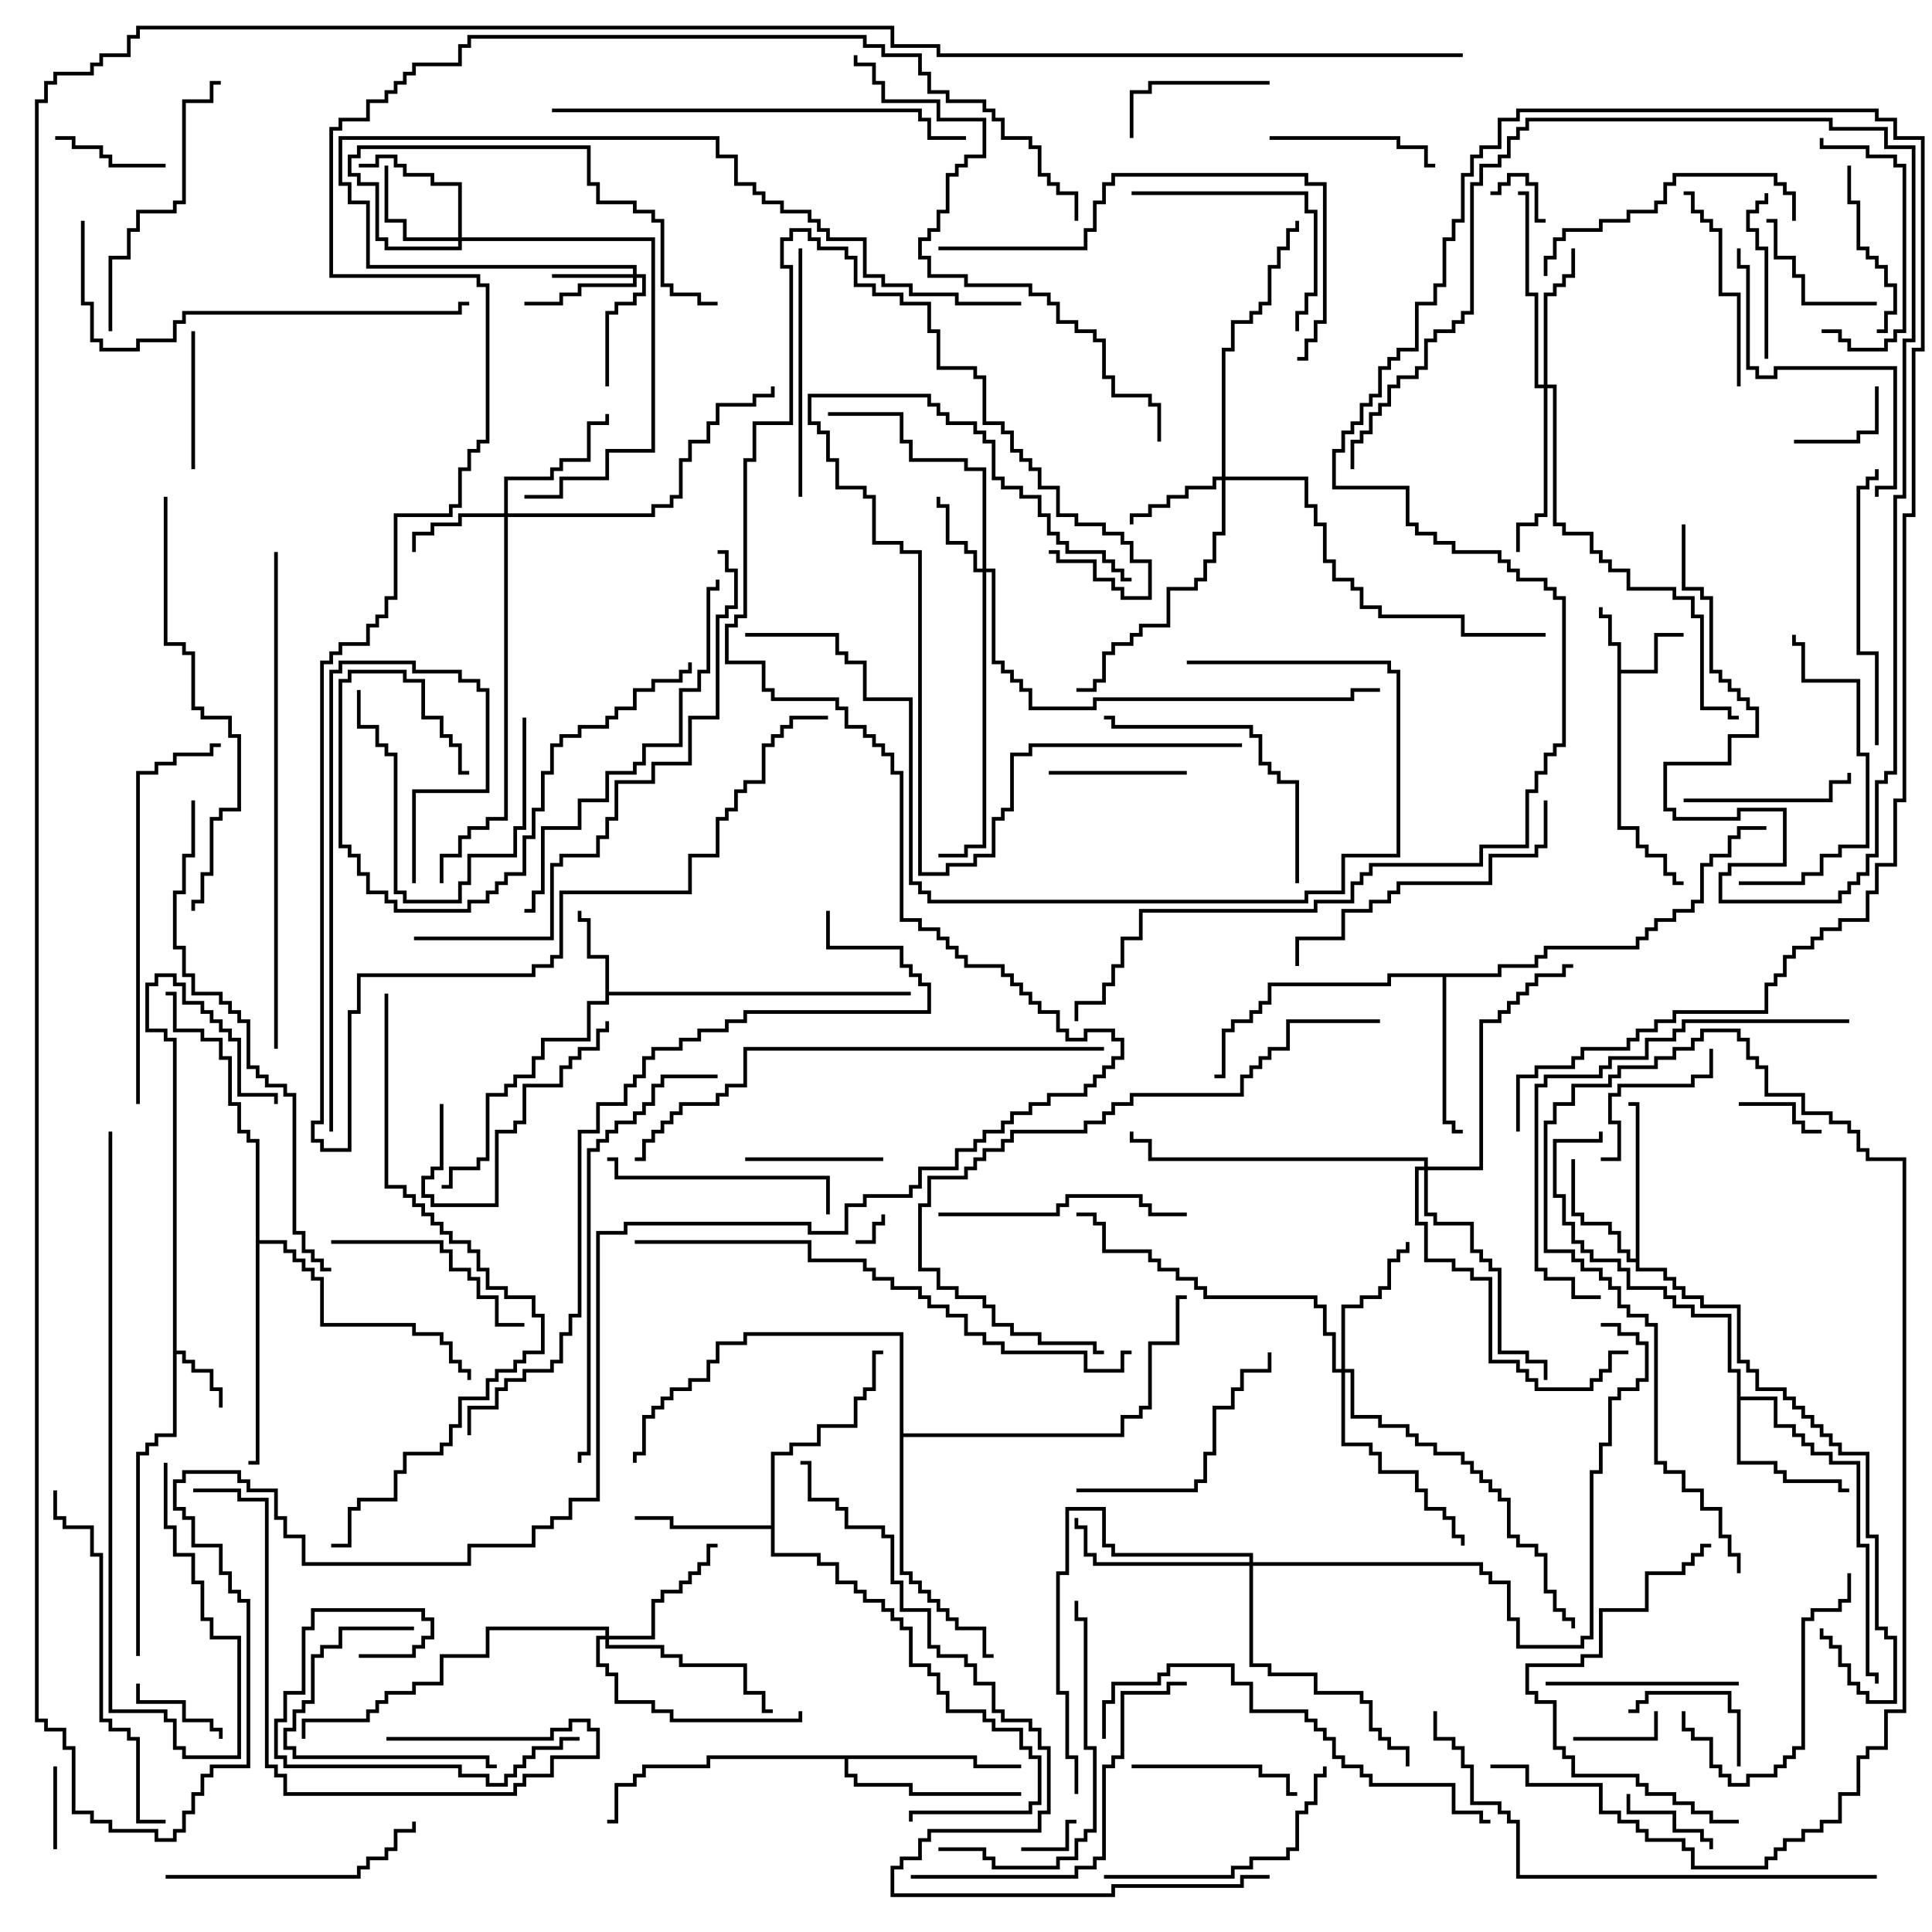 <svg version="1.1" width="105" height="105" xmlns="http://www.w3.org/2000/svg"><path d="M87.9,35.1L87.4,35.1L87.4,33.6L86.9,33.6L86.9,33L87.1,33L87.1,33.4L87.6,33.4L87.6,34.9L88.1,34.9L88.1,36.4L89.9,36.4L89.9,34.4L91.5,34.4L91.5,34.6L90.1,34.6L90.1,36.6L88.1,36.6L88.1,44.9L89.1,44.9L89.1,45.9L89.6,45.9L89.6,46.4L90.6,46.4L90.6,47.4L91.1,47.4L91.1,47.9L91.5,47.9L91.5,48.1L90.9,48.1L90.9,47.6L90.4,47.6L90.4,46.6L89.4,46.6L89.4,46.1L88.9,46.1L88.9,45.1L87.9,45.1z" stroke="none"/><path d="M9.4,56.6L8.9,56.6L8.9,56.1L7.9,56.1L7.9,53.4L8.4,53.4L8.4,52.9L9.6,52.9L9.6,53.4L10.1,53.4L10.1,54.4L11.1,54.4L11.1,54.9L11.6,54.9L11.6,55.4L12.1,55.4L12.1,55.9L12.6,55.9L12.6,56.4L13.1,56.4L13.1,59.4L15.1,59.4L15.1,60L14.9,60L14.9,59.6L12.9,59.6L12.9,56.6L12.4,56.6L12.4,56.1L11.9,56.1L11.9,55.6L11.4,55.6L11.4,55.1L10.9,55.1L10.9,54.6L9.9,54.6L9.9,53.6L9.4,53.6L9.4,53.1L8.6,53.1L8.6,53.6L8.1,53.6L8.1,55.9L9.1,55.9L9.1,56.4L9.6,56.4L9.6,73.4L10.1,73.4L10.1,73.9L10.6,73.9L10.6,74.4L11.6,74.4L11.6,75.4L12.1,75.4L12.1,76.5L11.9,76.5L11.9,75.6L11.4,75.6L11.4,74.6L10.4,74.6L10.4,74.1L9.9,74.1L9.9,73.6L9.6,73.6L9.6,78.1L8.6,78.1L8.6,78.6L8.1,78.6L8.1,79.1L7.6,79.1L7.6,90L7.4,90L7.4,78.9L7.9,78.9L7.9,78.4L8.4,78.4L8.4,77.9L9.4,77.9z" stroke="none"/><path d="M32.9,52.1L31.9,52.1L31.9,50.1L31.4,50.1L31.4,49.5L31.6,49.5L31.6,49.9L32.1,49.9L32.1,51.9L33.1,51.9L33.1,53.9L49.5,53.9L49.5,54.1L33.1,54.1L33.1,54.6L32.1,54.6L32.1,56.6L29.6,56.6L29.6,57.6L29.1,57.6L29.1,58.6L28.1,58.6L28.1,59.1L27.6,59.1L27.6,59.6L26.6,59.6L26.6,63.1L26.1,63.1L26.1,63.6L24.6,63.6L24.6,64.6L24,64.6L24,64.4L24.4,64.4L24.4,63.4L25.9,63.4L25.9,62.9L26.4,62.9L26.4,59.4L27.4,59.4L27.4,58.9L27.9,58.9L27.9,58.4L28.9,58.4L28.9,57.4L29.4,57.4L29.4,56.4L31.9,56.4L31.9,54.4L32.9,54.4z" stroke="none"/><path d="M88.9,68.4L88.9,60.1L88.5,60.1L88.5,59.9L89.1,59.9L89.1,68.9L90.6,68.9L90.6,69.4L91.1,69.4L91.1,69.9L91.6,69.9L91.6,70.4L92.6,70.4L92.6,70.9L94.6,70.9L94.6,73.9L95.1,73.9L95.1,74.4L95.6,74.4L95.6,75.4L97.1,75.4L97.1,75.9L97.6,75.9L97.6,76.4L98.1,76.4L98.1,76.9L98.6,76.9L98.6,77.4L99.1,77.4L99.1,77.9L99.6,77.9L99.6,78.4L100.1,78.4L100.1,78.9L101.6,78.9L101.6,83.4L102.1,83.4L102.1,88.4L102.6,88.4L102.6,88.9L103.1,88.9L103.1,92.6L101.4,92.6L101.4,92.1L100.9,92.1L100.9,91.6L100.4,91.6L100.4,90.6L99.9,90.6L99.9,89.6L99.4,89.6L99.4,89.1L98.9,89.1L98.9,88.5L99.1,88.5L99.1,88.9L99.6,88.9L99.6,89.4L100.1,89.4L100.1,90.4L100.6,90.4L100.6,91.4L101.1,91.4L101.1,91.9L101.6,91.9L101.6,92.4L102.9,92.4L102.9,89.1L102.4,89.1L102.4,88.6L101.9,88.6L101.9,83.6L101.4,83.6L101.4,79.1L99.9,79.1L99.9,78.6L99.4,78.6L99.4,78.1L98.9,78.1L98.9,77.6L98.4,77.6L98.4,77.1L97.9,77.1L97.9,76.6L97.4,76.6L97.4,76.1L96.9,76.1L96.9,75.6L95.4,75.6L95.4,74.6L94.9,74.6L94.9,74.1L94.4,74.1L94.4,71.1L92.4,71.1L92.4,70.6L91.4,70.6L91.4,70.1L90.9,70.1L90.9,69.6L90.4,69.6L90.4,69.1L88.9,69.1L88.9,68.6L88.4,68.6L88.4,68.1L87.9,68.1L87.9,67.1L87.4,67.1L87.4,66.6L85.9,66.6L85.9,66.1L85.4,66.1L85.4,63L85.6,63L85.6,65.9L86.1,65.9L86.1,66.4L87.6,66.4L87.6,66.9L88.1,66.9L88.1,67.9L88.6,67.9L88.6,68.4z" stroke="none"/><path d="M41.9,82.9L41.9,78.9L42.9,78.9L42.9,78.4L44.4,78.4L44.4,77.4L46.4,77.4L46.4,75.9L46.9,75.9L46.9,75.4L47.4,75.4L47.4,73.4L48,73.4L48,73.6L47.6,73.6L47.6,75.6L47.1,75.6L47.1,76.1L46.6,76.1L46.6,77.6L44.6,77.6L44.6,78.6L43.1,78.6L43.1,79.1L42.1,79.1L42.1,84.4L44.6,84.4L44.6,84.9L45.6,84.9L45.6,85.9L46.6,85.9L46.6,86.4L47.1,86.4L47.1,86.9L48.1,86.9L48.1,87.4L48.6,87.4L48.6,87.9L49.1,87.9L49.1,88.4L49.6,88.4L49.6,90.4L50.6,90.4L50.6,90.9L51.1,90.9L51.1,91.9L51.6,91.9L51.6,92.9L53.6,92.9L53.6,93.4L54.1,93.4L54.1,93.9L55.6,93.9L55.6,94.9L56.1,94.9L56.1,95.4L56.6,95.4L56.6,98.1L56.1,98.1L56.1,98.6L49.6,98.6L49.6,99L49.4,99L49.4,98.4L55.9,98.4L55.9,97.9L56.4,97.9L56.4,95.6L55.9,95.6L55.9,95.1L55.4,95.1L55.4,94.1L53.9,94.1L53.9,93.6L53.4,93.6L53.4,93.1L51.4,93.1L51.4,92.1L50.9,92.1L50.9,91.1L50.4,91.1L50.4,90.6L49.4,90.6L49.4,88.6L48.9,88.6L48.9,88.1L48.4,88.1L48.4,87.6L47.9,87.6L47.9,87.1L46.9,87.1L46.9,86.6L46.4,86.6L46.4,86.1L45.4,86.1L45.4,85.1L44.4,85.1L44.4,84.6L41.9,84.6L41.9,83.1L36.4,83.1L36.4,82.6L34.5,82.6L34.5,82.4L36.6,82.4L36.6,82.9z" stroke="none"/><path d="M94.4,74.6L93.9,74.6L93.9,71.6L91.9,71.6L91.9,71.1L90.9,71.1L90.9,70.6L90.4,70.6L90.4,70.1L88.4,70.1L88.4,69.1L87.9,69.1L87.9,68.6L86.4,68.6L86.4,68.1L85.9,68.1L85.9,67.6L85.4,67.6L85.4,66.6L84.9,66.6L84.9,65.1L84.4,65.1L84.4,61.9L86.9,61.9L86.9,61.5L87.1,61.5L87.1,62.1L84.6,62.1L84.6,64.9L85.1,64.9L85.1,66.4L85.6,66.4L85.6,67.4L86.1,67.4L86.1,67.9L86.6,67.9L86.6,68.4L88.1,68.4L88.1,68.9L88.6,68.9L88.6,69.9L90.6,69.9L90.6,70.4L91.1,70.4L91.1,70.9L92.1,70.9L92.1,71.4L94.1,71.4L94.1,74.4L94.6,74.4L94.6,75.9L96.6,75.9L96.6,77.4L97.6,77.4L97.6,77.9L98.1,77.9L98.1,78.4L98.6,78.4L98.6,78.9L99.6,78.9L99.6,79.4L101.1,79.4L101.1,83.9L101.6,83.9L101.6,90.9L102.1,90.9L102.1,91.5L101.9,91.5L101.9,91.1L101.4,91.1L101.4,84.1L100.9,84.1L100.9,79.6L99.4,79.6L99.4,79.1L98.4,79.1L98.4,78.6L97.9,78.6L97.9,78.1L97.4,78.1L97.4,77.6L96.4,77.6L96.4,76.1L94.6,76.1L94.6,79.4L96.6,79.4L96.6,79.9L97.1,79.9L97.1,80.4L100.1,80.4L100.1,80.9L100.5,80.9L100.5,81.1L99.9,81.1L99.9,80.6L96.9,80.6L96.9,80.1L96.4,80.1L96.4,79.6L94.4,79.6z" stroke="none"/><path d="M81.4,52.9L81.4,52.4L83.4,52.4L83.4,51.9L83.9,51.9L83.9,51.4L88.9,51.4L88.9,50.9L89.4,50.9L89.4,50.4L89.9,50.4L89.9,49.9L90.9,49.9L90.9,49.4L91.9,49.4L91.9,48.9L92.4,48.9L92.4,46.9L92.9,46.9L92.9,46.4L93.9,46.4L93.9,45.4L94.4,45.4L94.4,44.9L96,44.9L96,45.1L94.6,45.1L94.6,45.6L94.1,45.6L94.1,46.6L93.1,46.6L93.1,47.1L92.6,47.1L92.6,49.1L92.1,49.1L92.1,49.6L91.1,49.6L91.1,50.1L90.1,50.1L90.1,50.6L89.6,50.6L89.6,51.1L89.1,51.1L89.1,51.6L84.1,51.6L84.1,52.1L83.6,52.1L83.6,52.6L81.6,52.6L81.6,53.1L78.6,53.1L78.6,60.9L79.1,60.9L79.1,61.4L79.5,61.4L79.5,61.6L78.9,61.6L78.9,61.1L78.4,61.1L78.4,53.1L75.6,53.1L75.6,53.6L69.1,53.6L69.1,54.6L68.6,54.6L68.6,55.1L68.1,55.1L68.1,55.6L67.1,55.6L67.1,56.1L66.6,56.1L66.6,58.6L66,58.6L66,58.4L66.4,58.4L66.4,55.9L66.9,55.9L66.9,55.4L67.9,55.4L67.9,54.9L68.4,54.9L68.4,54.4L68.9,54.4L68.9,53.4L75.4,53.4L75.4,52.9z" stroke="none"/><path d="M53.1,95.4L53.1,95.9L55.5,95.9L55.5,96.1L52.9,96.1L52.9,95.6L46.1,95.6L46.1,96.4L46.6,96.4L46.6,96.9L49.6,96.9L49.6,97.4L55.5,97.4L55.5,97.6L49.4,97.6L49.4,97.1L46.4,97.1L46.4,96.6L45.9,96.6L45.9,95.6L38.6,95.6L38.6,96.1L35.1,96.1L35.1,96.6L34.6,96.6L34.6,97.1L33.6,97.1L33.6,99.1L33,99.1L33,98.9L33.4,98.9L33.4,96.9L34.4,96.9L34.4,96.4L34.9,96.4L34.9,95.9L38.4,95.9L38.4,95.4z" stroke="none"/><path d="M13.9,62.1L13.4,62.1L13.4,61.6L12.9,61.6L12.9,60.1L12.4,60.1L12.4,57.6L11.9,57.6L11.9,56.6L10.9,56.6L10.9,56.1L9.4,56.1L9.4,54.1L9,54.1L9,53.9L9.6,53.9L9.6,55.9L11.1,55.9L11.1,56.4L12.1,56.4L12.1,57.4L12.6,57.4L12.6,59.9L13.1,59.9L13.1,61.4L13.6,61.4L13.6,61.9L14.1,61.9L14.1,67.4L15.6,67.4L15.6,67.9L16.1,67.9L16.1,68.4L16.6,68.4L16.6,68.9L17.1,68.9L17.1,69.4L17.6,69.4L17.6,71.9L22.6,71.9L22.6,72.4L24.1,72.4L24.1,72.9L24.6,72.9L24.6,73.9L25.1,73.9L25.1,74.4L25.6,74.4L25.6,75L25.4,75L25.4,74.6L24.9,74.6L24.9,74.1L24.4,74.1L24.4,73.1L23.9,73.1L23.9,72.6L22.4,72.6L22.4,72.1L17.4,72.1L17.4,69.6L16.9,69.6L16.9,69.1L16.4,69.1L16.4,68.6L15.9,68.6L15.9,68.1L15.4,68.1L15.4,67.6L14.1,67.6L14.1,79.6L13.5,79.6L13.5,79.4L13.9,79.4z" stroke="none"/><path d="M48.9,72.6L40.6,72.6L40.6,73.1L39.1,73.1L39.1,74.1L38.6,74.1L38.6,75.1L37.6,75.1L37.6,75.6L36.6,75.6L36.6,76.1L36.1,76.1L36.1,76.6L35.6,76.6L35.6,77.1L35.1,77.1L35.1,79.1L34.6,79.1L34.6,79.5L34.4,79.5L34.4,78.9L34.9,78.9L34.9,76.9L35.4,76.9L35.4,76.4L35.9,76.4L35.9,75.9L36.4,75.9L36.4,75.4L37.4,75.4L37.4,74.9L38.4,74.9L38.4,73.9L38.9,73.9L38.9,72.9L40.4,72.9L40.4,72.4L49.1,72.4L49.1,77.9L60.9,77.9L60.9,76.9L61.9,76.9L61.9,76.4L62.4,76.4L62.4,72.9L63.9,72.9L63.9,70.4L64.5,70.4L64.5,70.6L64.1,70.6L64.1,73.1L62.6,73.1L62.6,76.6L62.1,76.6L62.1,77.1L61.1,77.1L61.1,78.1L49.1,78.1L49.1,85.4L49.6,85.4L49.6,85.9L50.1,85.9L50.1,86.4L50.6,86.4L50.6,86.9L51.1,86.9L51.1,87.4L51.6,87.4L51.6,87.9L52.1,87.9L52.1,88.4L53.6,88.4L53.6,89.9L54,89.9L54,90.1L53.4,90.1L53.4,88.6L51.9,88.6L51.9,88.1L51.4,88.1L51.4,87.6L50.9,87.6L50.9,87.1L50.4,87.1L50.4,86.6L49.9,86.6L49.9,86.1L49.4,86.1L49.4,85.6L48.9,85.6z" stroke="none"/><path d="M34.4,14.9L34.4,14.6L19.9,14.6L19.9,11.1L18.9,11.1L18.9,10.1L18.4,10.1L18.4,7.4L39.1,7.4L39.1,8.4L40.1,8.4L40.1,9.9L41.1,9.9L41.1,10.4L41.6,10.4L41.6,10.9L42.6,10.9L42.6,11.4L44.1,11.4L44.1,11.9L44.6,11.9L44.6,12.4L45.1,12.4L45.1,12.9L47.1,12.9L47.1,14.9L48.1,14.9L48.1,15.4L49.6,15.4L49.6,15.9L52.1,15.9L52.1,16.4L55.5,16.4L55.5,16.6L51.9,16.6L51.9,16.1L49.4,16.1L49.4,15.6L47.9,15.6L47.9,15.1L46.9,15.1L46.9,13.1L44.9,13.1L44.9,12.6L44.4,12.6L44.4,12.1L43.9,12.1L43.9,11.6L42.4,11.6L42.4,11.1L41.4,11.1L41.4,10.6L40.9,10.6L40.9,10.1L39.9,10.1L39.9,8.6L38.9,8.6L38.9,7.6L18.6,7.6L18.6,9.9L19.1,9.9L19.1,10.9L20.1,10.9L20.1,14.4L34.6,14.4L34.6,14.9L35.1,14.9L35.1,16.1L34.6,16.1L34.6,16.6L33.6,16.6L33.6,17.1L33.1,17.1L33.1,21L32.9,21L32.9,16.9L33.4,16.9L33.4,16.4L34.4,16.4L34.4,15.9L34.9,15.9L34.9,15.1L34.6,15.1L34.6,15.6L31.6,15.6L31.6,16.1L30.6,16.1L30.6,16.6L28.5,16.6L28.5,16.4L30.4,16.4L30.4,15.9L31.4,15.9L31.4,15.4L34.4,15.4L34.4,15.1L30,15.1L30,14.9z" stroke="none"/><path d="M53.4,30.9L53.4,25.6L52.4,25.6L52.4,25.1L49.4,25.1L49.4,24.1L48.9,24.1L48.9,22.6L45,22.6L45,22.4L49.1,22.4L49.1,23.9L49.6,23.9L49.6,24.9L52.6,24.9L52.6,25.4L53.6,25.4L53.6,30.9L54.1,30.9L54.1,35.9L54.6,35.9L54.6,36.4L55.1,36.4L55.1,36.9L55.6,36.9L55.6,37.4L56.1,37.4L56.1,38.4L59.4,38.4L59.4,37.9L73.4,37.9L73.4,37.4L75,37.4L75,37.6L73.6,37.6L73.6,38.1L59.6,38.1L59.6,38.6L55.9,38.6L55.9,37.6L55.4,37.6L55.4,37.1L54.9,37.1L54.9,36.6L54.4,36.6L54.4,36.1L53.9,36.1L53.9,31.1L53.6,31.1L53.6,46.1L52.6,46.1L52.6,46.6L51,46.6L51,46.4L52.4,46.4L52.4,45.9L53.4,45.9L53.4,31.1L52.9,31.1L52.9,30.1L52.4,30.1L52.4,29.6L51.4,29.6L51.4,27.6L50.9,27.6L50.9,27L51.1,27L51.1,27.4L51.6,27.4L51.6,29.4L52.6,29.4L52.6,29.9L53.1,29.9L53.1,30.9z" stroke="none"/><path d="M27.4,27.9L27.4,25.9L29.9,25.9L29.9,25.4L30.4,25.4L30.4,24.9L31.9,24.9L31.9,22.9L32.9,22.9L32.9,22.5L33.1,22.5L33.1,23.1L32.1,23.1L32.1,25.1L30.6,25.1L30.6,25.6L30.1,25.6L30.1,26.1L27.6,26.1L27.6,27.9L35.4,27.9L35.4,27.4L36.4,27.4L36.4,26.9L36.9,26.9L36.9,24.9L37.4,24.9L37.4,23.9L38.4,23.9L38.4,22.9L38.9,22.9L38.9,21.9L40.9,21.9L40.9,21.4L41.9,21.4L41.9,21L42.1,21L42.1,21.6L41.1,21.6L41.1,22.1L39.1,22.1L39.1,23.1L38.6,23.1L38.6,24.1L37.6,24.1L37.6,25.1L37.1,25.1L37.1,27.1L36.6,27.1L36.6,27.6L35.6,27.6L35.6,28.1L27.6,28.1L27.6,44.6L26.6,44.6L26.6,45.1L25.6,45.1L25.6,45.6L25.1,45.6L25.1,46.6L24.1,46.6L24.1,48L23.9,48L23.9,46.4L24.9,46.4L24.9,45.4L25.4,45.4L25.4,44.9L26.4,44.9L26.4,44.4L27.4,44.4L27.4,28.1L25.1,28.1L25.1,28.6L23.6,28.6L23.6,29.1L22.6,29.1L22.6,30L22.4,30L22.4,28.9L23.4,28.9L23.4,28.4L24.9,28.4L24.9,27.9z" stroke="none"/><path d="M66.4,25.9L66.4,18.9L66.9,18.9L66.9,17.4L67.9,17.4L67.9,16.9L68.4,16.9L68.4,16.4L68.9,16.4L68.9,14.4L69.4,14.4L69.4,13.4L69.9,13.4L69.9,12.4L70.4,12.4L70.4,12L70.6,12L70.6,12.6L70.1,12.6L70.1,13.6L69.6,13.6L69.6,14.6L69.1,14.6L69.1,16.6L68.6,16.6L68.6,17.1L68.1,17.1L68.1,17.6L67.1,17.6L67.1,19.1L66.6,19.1L66.6,25.9L71.1,25.9L71.1,27.4L71.6,27.4L71.6,28.4L72.1,28.4L72.1,30.4L72.6,30.4L72.6,31.4L73.6,31.4L73.6,31.9L74.1,31.9L74.1,32.9L75.1,32.9L75.1,33.4L79.6,33.4L79.6,34.4L84,34.4L84,34.6L79.4,34.6L79.4,33.6L74.9,33.6L74.9,33.1L73.9,33.1L73.9,32.1L73.4,32.1L73.4,31.6L72.4,31.6L72.4,30.6L71.9,30.6L71.9,28.6L71.4,28.6L71.4,27.6L70.9,27.6L70.9,26.1L66.6,26.1L66.6,29.1L66.1,29.1L66.1,30.6L65.6,30.6L65.6,31.6L65.1,31.6L65.1,32.1L63.6,32.1L63.6,34.1L62.1,34.1L62.1,34.6L61.6,34.6L61.6,35.1L60.6,35.1L60.6,35.6L60.1,35.6L60.1,37.1L59.6,37.1L59.6,37.6L58.5,37.6L58.5,37.4L59.4,37.4L59.4,36.9L59.9,36.9L59.9,35.4L60.4,35.4L60.4,34.9L61.4,34.9L61.4,34.4L61.9,34.4L61.9,33.9L63.4,33.9L63.4,31.9L64.9,31.9L64.9,31.4L65.4,31.4L65.4,30.4L65.9,30.4L65.9,28.9L66.4,28.9L66.4,26.1L66.1,26.1L66.1,26.6L64.6,26.6L64.6,27.1L63.6,27.1L63.6,27.6L62.6,27.6L62.6,28.1L61.6,28.1L61.6,28.5L61.4,28.5L61.4,27.9L62.4,27.9L62.4,27.4L63.4,27.4L63.4,26.9L64.4,26.9L64.4,26.4L65.9,26.4L65.9,25.9z" stroke="none"/><path d="M24.9,12.9L24.9,10.1L23.4,10.1L23.4,9.6L21.9,9.6L21.9,9.1L21.4,9.1L21.4,8.6L20.6,8.6L20.6,9.1L19.5,9.1L19.5,8.9L20.4,8.9L20.4,8.4L21.6,8.4L21.6,8.9L22.1,8.9L22.1,9.4L23.6,9.4L23.6,9.9L25.1,9.9L25.1,12.9L35.6,12.9L35.6,24.6L33.1,24.6L33.1,26.1L30.6,26.1L30.6,27.1L28.5,27.1L28.5,26.9L30.4,26.9L30.4,25.9L32.9,25.9L32.9,24.4L35.4,24.4L35.4,13.1L25.1,13.1L25.1,13.6L20.9,13.6L20.9,13.1L20.4,13.1L20.4,10.1L19.4,10.1L19.4,9.6L18.9,9.6L18.9,8.4L19.4,8.4L19.4,7.9L32.1,7.9L32.1,9.9L32.6,9.9L32.6,10.9L34.6,10.9L34.6,11.4L35.6,11.4L35.6,11.9L36.1,11.9L36.1,15.4L36.6,15.4L36.6,15.9L38.1,15.9L38.1,16.4L39,16.4L39,16.6L37.9,16.6L37.9,16.1L36.4,16.1L36.4,15.6L35.9,15.6L35.9,12.1L35.4,12.1L35.4,11.6L34.4,11.6L34.4,11.1L32.4,11.1L32.4,10.1L31.9,10.1L31.9,8.1L19.6,8.1L19.6,8.6L19.1,8.6L19.1,9.4L19.6,9.4L19.6,9.9L20.6,9.9L20.6,12.9L21.1,12.9L21.1,13.4L24.9,13.4L24.9,13.1L21.9,13.1L21.9,12.1L20.9,12.1L20.9,9L21.1,9L21.1,11.9L22.1,11.9L22.1,12.9z" stroke="none"/><path d="M83.9,20.9L83.9,15.9L84.4,15.9L84.4,15.4L84.9,15.4L84.9,14.9L85.4,14.9L85.4,13.5L85.6,13.5L85.6,15.1L85.1,15.1L85.1,15.6L84.6,15.6L84.6,16.1L84.1,16.1L84.1,20.9L84.6,20.9L84.6,28.4L85.1,28.4L85.1,28.9L86.6,28.9L86.6,29.9L87.1,29.9L87.1,30.4L87.6,30.4L87.6,30.9L88.6,30.9L88.6,31.9L91.1,31.9L91.1,32.4L92.1,32.4L92.1,33.4L92.6,33.4L92.6,38.4L94.1,38.4L94.1,38.9L94.5,38.9L94.5,39.1L93.9,39.1L93.9,38.6L92.4,38.6L92.4,33.6L91.9,33.6L91.9,32.6L90.9,32.6L90.9,32.1L88.4,32.1L88.4,31.1L87.4,31.1L87.4,30.6L86.9,30.6L86.9,30.1L86.4,30.1L86.4,29.1L84.9,29.1L84.9,28.6L84.4,28.6L84.4,21.1L84.1,21.1L84.1,28.1L83.6,28.1L83.6,28.6L82.6,28.6L82.6,30L82.4,30L82.4,28.4L83.4,28.4L83.4,27.9L83.9,27.9L83.9,21.1L83.4,21.1L83.4,16.1L82.9,16.1L82.9,10.6L82.5,10.6L82.5,10.4L83.1,10.4L83.1,15.9L83.6,15.9L83.6,20.9z" stroke="none"/><path d="M32.9,88.9L32.9,88.6L26.6,88.6L26.6,90.1L24.1,90.1L24.1,91.6L22.6,91.6L22.6,92.1L21.1,92.1L21.1,92.6L20.6,92.6L20.6,93.1L20.1,93.1L20.1,93.6L16.6,93.6L16.6,94.5L16.4,94.5L16.4,93.4L19.9,93.4L19.9,92.9L20.4,92.9L20.4,92.4L20.9,92.4L20.9,91.9L22.4,91.9L22.4,91.4L23.9,91.4L23.9,89.9L26.4,89.9L26.4,88.4L33.1,88.4L33.1,88.9L35.4,88.9L35.4,86.9L35.9,86.9L35.9,86.4L36.9,86.4L36.9,85.9L37.4,85.9L37.4,85.4L37.9,85.4L37.9,84.9L38.4,84.9L38.4,83.9L39,83.9L39,84.1L38.6,84.1L38.6,85.1L38.1,85.1L38.1,85.6L37.6,85.6L37.6,86.1L37.1,86.1L37.1,86.6L36.1,86.6L36.1,87.1L35.6,87.1L35.6,89.1L33.1,89.1L33.1,89.4L36.1,89.4L36.1,89.9L37.1,89.9L37.1,90.4L40.6,90.4L40.6,91.9L41.6,91.9L41.6,92.9L42,92.9L42,93.1L41.4,93.1L41.4,92.1L40.4,92.1L40.4,90.6L36.9,90.6L36.9,90.1L35.9,90.1L35.9,89.6L32.9,89.6L32.9,89.1L32.6,89.1L32.6,90.4L33.1,90.4L33.1,90.9L33.6,90.9L33.6,92.4L35.6,92.4L35.6,92.9L36.6,92.9L36.6,93.4L43.4,93.4L43.4,93L43.6,93L43.6,93.6L36.4,93.6L36.4,93.1L35.4,93.1L35.4,92.6L33.4,92.6L33.4,91.1L32.9,91.1L32.9,90.6L32.4,90.6L32.4,88.9z" stroke="none"/><path d="M72.9,74.4L72.9,70.9L73.9,70.9L73.9,70.4L74.9,70.4L74.9,69.9L75.4,69.9L75.4,68.4L75.9,68.4L75.9,67.9L76.4,67.9L76.4,67.5L76.6,67.5L76.6,68.1L76.1,68.1L76.1,68.6L75.6,68.6L75.6,70.1L75.1,70.1L75.1,70.6L74.1,70.6L74.1,71.1L73.1,71.1L73.1,74.4L73.6,74.4L73.6,76.9L75.1,76.9L75.1,77.4L76.6,77.4L76.6,77.9L77.1,77.9L77.1,78.4L78.1,78.4L78.1,78.9L79.6,78.9L79.6,79.4L80.1,79.4L80.1,79.9L80.6,79.9L80.6,80.4L81.1,80.4L81.1,80.9L81.6,80.9L81.6,81.4L82.1,81.4L82.1,83.4L82.6,83.4L82.6,83.9L83.6,83.9L83.6,84.4L84.1,84.4L84.1,86.4L84.6,86.4L84.6,87.4L85.1,87.4L85.1,87.9L85.6,87.9L85.6,88.5L85.4,88.5L85.4,88.1L84.9,88.1L84.9,87.6L84.4,87.6L84.4,86.6L83.9,86.6L83.9,84.6L83.4,84.6L83.4,84.1L82.4,84.1L82.4,83.6L81.9,83.6L81.9,81.6L81.4,81.6L81.4,81.1L80.9,81.1L80.9,80.6L80.4,80.6L80.4,80.1L79.9,80.1L79.9,79.6L79.4,79.6L79.4,79.1L77.9,79.1L77.9,78.6L76.9,78.6L76.9,78.1L76.4,78.1L76.4,77.6L74.9,77.6L74.9,77.1L73.4,77.1L73.4,74.6L73.1,74.6L73.1,78.4L74.6,78.4L74.6,78.9L75.1,78.9L75.1,79.9L77.1,79.9L77.1,80.9L77.6,80.9L77.6,81.9L78.6,81.9L78.6,82.4L79.1,82.4L79.1,83.4L79.6,83.4L79.6,84L79.4,84L79.4,83.6L78.9,83.6L78.9,82.6L78.4,82.6L78.4,82.1L77.4,82.1L77.4,81.1L76.9,81.1L76.9,80.1L74.9,80.1L74.9,79.1L74.4,79.1L74.4,78.6L72.9,78.6L72.9,74.6L72.4,74.6L72.4,72.6L71.9,72.6L71.9,71.1L71.4,71.1L71.4,70.6L65.4,70.6L65.4,70.1L64.9,70.1L64.9,69.6L63.9,69.6L63.9,69.1L62.9,69.1L62.9,68.6L62.4,68.6L62.4,68.1L59.9,68.1L59.9,66.6L59.4,66.6L59.4,66.1L58.5,66.1L58.5,65.9L59.6,65.9L59.6,66.4L60.1,66.4L60.1,67.9L62.6,67.9L62.6,68.4L63.1,68.4L63.1,68.9L64.1,68.9L64.1,69.4L65.1,69.4L65.1,69.9L65.6,69.9L65.6,70.4L71.6,70.4L71.6,70.9L72.1,70.9L72.1,72.4L72.6,72.4L72.6,74.4z" stroke="none"/><path d="M67.9,84.9L67.9,84.6L60.4,84.6L60.4,84.1L59.9,84.1L59.9,82.1L58.1,82.1L58.1,85.6L57.6,85.6L57.6,91.9L58.1,91.9L58.1,95.4L58.6,95.4L58.6,97.5L58.4,97.5L58.4,95.6L57.9,95.6L57.9,92.1L57.4,92.1L57.4,85.4L57.9,85.4L57.9,81.9L60.1,81.9L60.1,83.9L60.6,83.9L60.6,84.4L68.1,84.4L68.1,84.9L80.6,84.9L80.6,85.4L81.1,85.4L81.1,85.9L82.1,85.9L82.1,87.9L82.6,87.9L82.6,89.4L85.9,89.4L85.9,88.9L86.4,88.9L86.4,79.9L86.9,79.9L86.9,78.4L87.4,78.4L87.4,75.9L87.9,75.9L87.9,75.4L88.9,75.4L88.9,74.9L89.4,74.9L89.4,73.1L88.9,73.1L88.9,72.6L87.9,72.6L87.9,72.1L87,72.1L87,71.9L88.1,71.9L88.1,72.4L89.1,72.4L89.1,72.9L89.6,72.9L89.6,75.1L89.1,75.1L89.1,75.6L88.1,75.6L88.1,76.1L87.6,76.1L87.6,78.6L87.1,78.6L87.1,80.1L86.6,80.1L86.6,89.1L86.1,89.1L86.1,89.6L82.4,89.6L82.4,88.1L81.9,88.1L81.9,86.1L80.9,86.1L80.9,85.6L80.4,85.6L80.4,85.1L68.1,85.1L68.1,90.4L69.1,90.4L69.1,90.9L71.6,90.9L71.6,91.9L74.1,91.9L74.1,92.4L74.6,92.4L74.6,93.9L75.1,93.9L75.1,94.4L75.6,94.4L75.6,94.9L76.6,94.9L76.6,96L76.4,96L76.4,95.1L75.4,95.1L75.4,94.6L74.9,94.6L74.9,94.1L74.4,94.1L74.4,92.6L73.9,92.6L73.9,92.1L71.4,92.1L71.4,91.1L68.9,91.1L68.9,90.6L67.9,90.6L67.9,85.1L59.4,85.1L59.4,84.6L58.9,84.6L58.9,83.1L58.4,83.1L58.4,82.5L58.6,82.5L58.6,82.9L59.1,82.9L59.1,84.4L59.6,84.4L59.6,84.9z" stroke="none"/><path d="M77.4,63.4L77.4,63.1L62.4,63.1L62.4,62.1L61.4,62.1L61.4,61.5L61.6,61.5L61.6,61.9L62.6,61.9L62.6,62.9L77.6,62.9L77.6,63.4L80.4,63.4L80.4,55.4L81.4,55.4L81.4,54.9L81.9,54.9L81.9,54.4L82.4,54.4L82.4,53.9L82.9,53.9L82.9,53.4L83.4,53.4L83.4,52.9L84.9,52.9L84.9,52.4L85.5,52.4L85.5,52.6L85.1,52.6L85.1,53.1L83.6,53.1L83.6,53.6L83.1,53.6L83.1,54.1L82.6,54.1L82.6,54.6L82.1,54.6L82.1,55.1L81.6,55.1L81.6,55.6L80.6,55.6L80.6,63.6L77.6,63.6L77.6,65.9L78.1,65.9L78.1,66.4L80.1,66.4L80.1,67.9L80.6,67.9L80.6,68.4L81.1,68.4L81.1,68.9L81.6,68.9L81.6,73.4L83.1,73.4L83.1,73.9L84.1,73.9L84.1,75L83.9,75L83.9,74.1L82.9,74.1L82.9,73.6L81.4,73.6L81.4,69.1L80.9,69.1L80.9,68.6L80.4,68.6L80.4,68.1L79.9,68.1L79.9,66.6L77.9,66.6L77.9,66.1L77.4,66.1L77.4,63.6L77.1,63.6L77.1,66.4L77.6,66.4L77.6,68.4L79.1,68.4L79.1,68.9L80.1,68.9L80.1,69.4L81.1,69.4L81.1,73.9L82.6,73.9L82.6,74.4L83.1,74.4L83.1,74.9L83.6,74.9L83.6,75.4L86.4,75.4L86.4,74.9L86.9,74.9L86.9,74.4L87.4,74.4L87.4,73.4L88.5,73.4L88.5,73.6L87.6,73.6L87.6,74.6L87.1,74.6L87.1,75.1L86.6,75.1L86.6,75.6L83.4,75.6L83.4,75.1L82.9,75.1L82.9,74.6L82.4,74.6L82.4,74.1L80.9,74.1L80.9,69.6L79.9,69.6L79.9,69.1L78.9,69.1L78.9,68.6L77.4,68.6L77.4,66.6L76.9,66.6L76.9,63.4z" stroke="none"/><path d="M46.5,67.6L46.5,67.4L47.4,67.4L47.4,66.4L47.9,66.4L47.9,66L48.1,66L48.1,66.6L47.6,66.6L47.6,67.6z" stroke="none"/><path d="M84,11.9L84,12.1L83.4,12.1L83.4,10.1L82.9,10.1L82.9,9.6L82.1,9.6L82.1,10.1L81.6,10.1L81.6,10.6L81,10.6L81,10.4L81.4,10.4L81.4,9.9L81.9,9.9L81.9,9.4L83.1,9.4L83.1,9.9L83.6,9.9L83.6,11.9z" stroke="none"/><path d="M55.5,100.6L55.5,100.4L57.9,100.4L57.9,98.9L58.5,98.9L58.5,99.1L58.1,99.1L58.1,100.6z" stroke="none"/><path d="M2.9,96L3.1,96L3.1,100.5L2.9,100.5z" stroke="none"/><path d="M94.5,60.1L94.5,59.9L97.6,59.9L97.6,60.9L98.1,60.9L98.1,61.4L99,61.4L99,61.6L97.9,61.6L97.9,61.1L97.4,61.1L97.4,60.1z" stroke="none"/><path d="M85.5,94.6L85.5,94.4L89.9,94.4L89.9,93L90.1,93L90.1,94.6z" stroke="none"/><path d="M97.5,24.1L97.5,23.9L100.9,23.9L100.9,23.4L101.9,23.4L101.9,21L102.1,21L102.1,23.6L101.1,23.6L101.1,24.1z" stroke="none"/><path d="M93.1,100.5L92.9,100.5L92.9,100.1L92.4,100.1L92.4,99.6L90.9,99.6L90.9,98.6L88.4,98.6L88.4,97.5L88.6,97.5L88.6,98.4L91.1,98.4L91.1,99.4L92.6,99.4L92.6,99.9L93.1,99.9z" stroke="none"/><path d="M12.1,94.5L11.9,94.5L11.9,94.1L11.4,94.1L11.4,93.6L9.9,93.6L9.9,92.6L7.4,92.6L7.4,91.5L7.6,91.5L7.6,92.4L10.1,92.4L10.1,93.4L11.6,93.4L11.6,93.9L12.1,93.9z" stroke="none"/><path d="M3,7.6L3,7.4L4.1,7.4L4.1,7.9L5.6,7.9L5.6,8.4L6.1,8.4L6.1,8.9L9,8.9L9,9.1L5.9,9.1L5.9,8.6L5.4,8.6L5.4,8.1L3.9,8.1L3.9,7.6z" stroke="none"/><path d="M94.6,96L94.4,96L94.4,93.1L93.9,93.1L93.9,92.1L89.6,92.1L89.6,92.6L89.1,92.6L89.1,93.1L88.5,93.1L88.5,92.9L88.9,92.9L88.9,92.4L89.4,92.4L89.4,91.9L94.1,91.9L94.1,92.9L94.6,92.9z" stroke="none"/><path d="M102,16.4L102,16.6L97.9,16.6L97.9,15.1L97.4,15.1L97.4,14.1L96.4,14.1L96.4,12.1L96,12.1L96,11.9L96.6,11.9L96.6,13.9L97.6,13.9L97.6,14.9L98.1,14.9L98.1,16.4z" stroke="none"/><path d="M40.5,63.1L40.5,62.9L48,62.9L48,63.1z" stroke="none"/><path d="M64.5,41.9L64.5,42.1L57,42.1L57,41.9z" stroke="none"/><path d="M10.4,18L10.6,18L10.6,25.5L10.4,25.5z" stroke="none"/><path d="M69,4.4L69,4.6L62.6,4.6L62.6,5.1L61.6,5.1L61.6,7.5L61.4,7.5L61.4,4.9L62.4,4.9L62.4,4.4z" stroke="none"/><path d="M87,63.1L87,62.9L87.9,62.9L87.9,61.1L87.4,61.1L87.4,59.4L87.9,59.4L87.9,58.9L91.9,58.9L91.9,58.4L92.9,58.4L92.9,57L93.1,57L93.1,58.6L92.1,58.6L92.1,59.1L88.1,59.1L88.1,59.6L87.6,59.6L87.6,60.9L88.1,60.9L88.1,63.1z" stroke="none"/><path d="M22.5,88.4L22.5,88.6L18.6,88.6L18.6,89.6L17.6,89.6L17.6,90.1L17.1,90.1L17.1,92.6L16.6,92.6L16.6,93.1L16.1,93.1L16.1,94.1L15.6,94.1L15.6,94.9L16.1,94.9L16.1,95.4L26.6,95.4L26.6,95.9L27,95.9L27,96.1L26.4,96.1L26.4,95.6L15.9,95.6L15.9,95.1L15.4,95.1L15.4,93.9L15.9,93.9L15.9,92.9L16.4,92.9L16.4,92.4L16.9,92.4L16.9,89.9L17.4,89.9L17.4,89.4L18.4,89.4L18.4,88.4z" stroke="none"/><path d="M96.1,19.5L95.9,19.5L95.9,13.6L95.4,13.6L95.4,12.6L94.9,12.6L94.9,11.4L95.4,11.4L95.4,10.9L95.9,10.9L95.9,10.5L96.1,10.5L96.1,11.1L95.6,11.1L95.6,11.6L95.1,11.6L95.1,12.4L95.6,12.4L95.6,13.4L96.1,13.4z" stroke="none"/><path d="M28.4,39L28.6,39L28.6,45.1L28.1,45.1L28.1,46.6L25.6,46.6L25.6,48.1L25.1,48.1L25.1,49.1L21.9,49.1L21.9,48.6L21.4,48.6L21.4,41.1L20.9,41.1L20.9,40.6L20.4,40.6L20.4,39.6L19.4,39.6L19.4,37.5L19.6,37.5L19.6,39.4L20.6,39.4L20.6,40.4L21.1,40.4L21.1,40.9L21.6,40.9L21.6,48.4L22.1,48.4L22.1,48.9L24.9,48.9L24.9,47.9L25.4,47.9L25.4,46.4L27.9,46.4L27.9,44.9L28.4,44.9z" stroke="none"/><path d="M91.5,43.6L91.5,43.4L99.4,43.4L99.4,42.4L100.4,42.4L100.4,42L100.6,42L100.6,42.6L99.6,42.6L99.6,43.6z" stroke="none"/><path d="M61.5,96.1L61.5,95.9L68.6,95.9L68.6,96.4L70.1,96.4L70.1,97.4L70.5,97.4L70.5,97.6L69.9,97.6L69.9,96.6L68.4,96.6L68.4,96.1z" stroke="none"/><path d="M69,7.6L69,7.4L76.1,7.4L76.1,7.9L77.6,7.9L77.6,8.9L78,8.9L78,9.1L77.4,9.1L77.4,8.1L75.9,8.1L75.9,7.6z" stroke="none"/><path d="M100.4,9L100.6,9L100.6,10.9L101.1,10.9L101.1,13.4L101.6,13.4L101.6,13.9L102.1,13.9L102.1,14.4L102.6,14.4L102.6,15.4L103.1,15.4L103.1,17.1L102.6,17.1L102.6,18.1L102,18.1L102,17.9L102.4,17.9L102.4,16.9L102.9,16.9L102.9,15.6L102.4,15.6L102.4,14.6L101.9,14.6L101.9,14.1L101.4,14.1L101.4,13.6L100.9,13.6L100.9,11.1L100.4,11.1z" stroke="none"/><path d="M23.9,60L24.1,60L24.1,63.6L23.6,63.6L23.6,64.1L23.1,64.1L23.1,64.9L23.6,64.9L23.6,65.4L26.9,65.4L26.9,61.4L27.9,61.4L27.9,60.9L28.4,60.9L28.4,58.9L30.4,58.9L30.4,57.9L30.9,57.9L30.9,57.4L31.4,57.4L31.4,56.9L32.4,56.9L32.4,55.9L32.9,55.9L32.9,55.5L33.1,55.5L33.1,56.1L32.6,56.1L32.6,57.1L31.6,57.1L31.6,57.6L31.1,57.6L31.1,58.1L30.6,58.1L30.6,59.1L28.6,59.1L28.6,61.1L28.1,61.1L28.1,61.6L27.1,61.6L27.1,65.6L23.4,65.6L23.4,65.1L22.9,65.1L22.9,63.9L23.4,63.9L23.4,63.4L23.9,63.4z" stroke="none"/><path d="M99,18.1L99,17.9L100.1,17.9L100.1,18.4L100.6,18.4L100.6,18.9L102.4,18.9L102.4,18.4L102.9,18.4L102.9,17.9L103.4,17.9L103.4,9.1L102.9,9.1L102.9,8.6L101.4,8.6L101.4,8.1L98.9,8.1L98.9,7.5L99.1,7.5L99.1,7.9L101.6,7.9L101.6,8.4L103.1,8.4L103.1,8.9L103.6,8.9L103.6,18.1L103.1,18.1L103.1,18.6L102.6,18.6L102.6,19.1L100.4,19.1L100.4,18.6L99.9,18.6L99.9,18.1z" stroke="none"/><path d="M94.5,91.4L94.5,91.6L84,91.6L84,91.4z" stroke="none"/><path d="M67.5,40.4L67.5,40.6L56.1,40.6L56.1,41.1L55.1,41.1L55.1,44.1L54.6,44.1L54.6,44.6L54.1,44.6L54.1,46.6L53.1,46.6L53.1,47.1L51.6,47.1L51.6,47.6L49.9,47.6L49.9,30.1L48.9,30.1L48.9,29.6L47.4,29.6L47.4,27.1L46.9,27.1L46.9,26.6L45.4,26.6L45.4,25.1L44.9,25.1L44.9,23.6L44.4,23.6L44.4,23.1L43.9,23.1L43.9,21.4L50.6,21.4L50.6,21.9L51.1,21.9L51.1,22.4L51.6,22.4L51.6,22.9L53.1,22.9L53.1,23.4L53.6,23.4L53.6,23.9L54.1,23.9L54.1,25.9L54.6,25.9L54.6,26.4L55.6,26.4L55.6,26.9L56.6,26.9L56.6,27.9L57.1,27.9L57.1,28.9L57.6,28.9L57.6,29.4L58.1,29.4L58.1,29.9L60.1,29.9L60.1,30.4L60.6,30.4L60.6,30.9L61.1,30.9L61.1,31.4L61.5,31.4L61.5,31.6L60.9,31.6L60.9,31.1L60.4,31.1L60.4,30.6L59.9,30.6L59.9,30.1L57.9,30.1L57.9,29.6L57.4,29.6L57.4,29.1L56.9,29.1L56.9,28.1L56.4,28.1L56.4,27.1L55.4,27.1L55.4,26.6L54.4,26.6L54.4,26.1L53.9,26.1L53.9,24.1L53.4,24.1L53.4,23.6L52.9,23.6L52.9,23.1L51.4,23.1L51.4,22.6L50.9,22.6L50.9,22.1L50.4,22.1L50.4,21.6L44.1,21.6L44.1,22.9L44.6,22.9L44.6,23.4L45.1,23.4L45.1,24.9L45.6,24.9L45.6,26.4L47.1,26.4L47.1,26.9L47.6,26.9L47.6,29.4L49.1,29.4L49.1,29.9L50.1,29.9L50.1,47.4L51.4,47.4L51.4,46.9L52.9,46.9L52.9,46.4L53.9,46.4L53.9,44.4L54.4,44.4L54.4,43.9L54.9,43.9L54.9,40.9L55.9,40.9L55.9,40.4z" stroke="none"/><path d="M94.6,21L94.4,21L94.4,16.1L93.4,16.1L93.4,12.6L92.9,12.6L92.9,12.1L92.4,12.1L92.4,11.6L91.9,11.6L91.9,10.6L91.5,10.6L91.5,10.4L92.1,10.4L92.1,11.4L92.6,11.4L92.6,11.9L93.1,11.9L93.1,12.4L93.6,12.4L93.6,15.9L94.6,15.9z" stroke="none"/><path d="M18,67.6L18,67.4L24.1,67.4L24.1,67.9L24.6,67.9L24.6,68.9L25.6,68.9L25.6,69.4L26.1,69.4L26.1,70.4L27.1,70.4L27.1,71.9L28.5,71.9L28.5,72.1L26.9,72.1L26.9,70.6L25.9,70.6L25.9,69.6L25.4,69.6L25.4,69.1L24.4,69.1L24.4,68.1L23.9,68.1L23.9,67.6z" stroke="none"/><path d="M61.5,10.6L61.5,10.4L71.1,10.4L71.1,11.4L71.6,11.4L71.6,16.1L71.1,16.1L71.1,17.1L70.6,17.1L70.6,18L70.4,18L70.4,16.9L70.9,16.9L70.9,15.9L71.4,15.9L71.4,11.6L70.9,11.6L70.9,10.6z" stroke="none"/><path d="M100.4,85.5L100.6,85.5L100.6,87.1L100.1,87.1L100.1,87.6L98.6,87.6L98.6,88.1L98.1,88.1L98.1,95.1L97.6,95.1L97.6,95.6L97.1,95.6L97.1,96.1L96.6,96.1L96.6,96.6L95.1,96.6L95.1,97.1L93.9,97.1L93.9,96.6L93.4,96.6L93.4,96.1L92.9,96.1L92.9,94.6L91.9,94.6L91.9,94.1L91.4,94.1L91.4,93L91.6,93L91.6,93.9L92.1,93.9L92.1,94.4L93.1,94.4L93.1,95.9L93.6,95.9L93.6,96.4L94.1,96.4L94.1,96.9L94.9,96.9L94.9,96.4L96.4,96.4L96.4,95.9L96.9,95.9L96.9,95.4L97.4,95.4L97.4,94.9L97.9,94.9L97.9,87.9L98.4,87.9L98.4,87.4L99.9,87.4L99.9,86.9L100.4,86.9z" stroke="none"/><path d="M33,63.1L33,62.9L33.6,62.9L33.6,63.9L45.1,63.9L45.1,66L44.9,66L44.9,64.1L33.4,64.1L33.4,63.1z" stroke="none"/><path d="M19.5,90.1L19.5,89.9L22.4,89.9L22.4,89.4L22.9,89.4L22.9,88.9L23.4,88.9L23.4,88.1L22.9,88.1L22.9,87.6L17.1,87.6L17.1,88.6L16.6,88.6L16.6,92.1L15.6,92.1L15.6,93.6L15.1,93.6L15.1,95.4L15.6,95.4L15.6,95.9L25.1,95.9L25.1,96.4L26.6,96.4L26.6,96.9L27.4,96.9L27.4,96.4L27.9,96.4L27.9,95.9L28.4,95.9L28.4,95.4L28.9,95.4L28.9,94.9L30.4,94.9L30.4,94.4L31.5,94.4L31.5,94.6L30.6,94.6L30.6,95.1L29.1,95.1L29.1,95.6L28.6,95.6L28.6,96.1L28.1,96.1L28.1,96.6L27.6,96.6L27.6,97.1L26.4,97.1L26.4,96.6L24.9,96.6L24.9,96.1L15.4,96.1L15.4,95.6L14.9,95.6L14.9,93.4L15.4,93.4L15.4,91.9L16.4,91.9L16.4,88.4L16.9,88.4L16.9,87.4L23.1,87.4L23.1,87.9L23.6,87.9L23.6,89.1L23.1,89.1L23.1,89.6L22.6,89.6L22.6,90.1z" stroke="none"/><path d="M58.5,81.1L58.5,80.9L64.9,80.9L64.9,80.4L65.4,80.4L65.4,78.9L65.9,78.9L65.9,76.4L66.9,76.4L66.9,75.4L67.4,75.4L67.4,74.4L68.9,74.4L68.9,73.5L69.1,73.5L69.1,74.6L67.6,74.6L67.6,75.6L67.1,75.6L67.1,76.6L66.1,76.6L66.1,79.1L65.6,79.1L65.6,80.6L65.1,80.6L65.1,81.1z" stroke="none"/><path d="M25.5,41.9L25.5,42.1L24.9,42.1L24.9,40.6L24.4,40.6L24.4,40.1L23.9,40.1L23.9,39.1L22.9,39.1L22.9,37.1L21.9,37.1L21.9,36.6L19.1,36.6L19.1,37.1L18.6,37.1L18.6,45.9L19.1,45.9L19.1,46.4L19.6,46.4L19.6,47.4L20.1,47.4L20.1,48.4L21.1,48.4L21.1,48.9L21.6,48.9L21.6,49.4L25.4,49.4L25.4,48.9L26.4,48.9L26.4,48.4L26.9,48.4L26.9,47.9L27.4,47.9L27.4,47.4L28.4,47.4L28.4,45.4L28.9,45.4L28.9,43.9L29.4,43.9L29.4,41.9L29.9,41.9L29.9,40.4L30.4,40.4L30.4,39.9L31.4,39.9L31.4,39.4L32.9,39.4L32.9,38.9L33.4,38.9L33.4,38.4L34.4,38.4L34.4,37.4L35.4,37.4L35.4,36.9L36.9,36.9L36.9,36.4L37.4,36.4L37.4,36L37.6,36L37.6,36.6L37.1,36.6L37.1,37.1L35.6,37.1L35.6,37.6L34.6,37.6L34.6,38.6L33.6,38.6L33.6,39.1L33.1,39.1L33.1,39.6L31.6,39.6L31.6,40.1L30.6,40.1L30.6,40.6L30.1,40.6L30.1,42.1L29.6,42.1L29.6,44.1L29.1,44.1L29.1,45.6L28.6,45.6L28.6,47.6L27.6,47.6L27.6,48.1L27.1,48.1L27.1,48.6L26.6,48.6L26.6,49.1L25.6,49.1L25.6,49.6L21.4,49.6L21.4,49.1L20.9,49.1L20.9,48.6L19.9,48.6L19.9,47.6L19.4,47.6L19.4,46.6L18.9,46.6L18.9,46.1L18.4,46.1L18.4,36.9L18.9,36.9L18.9,36.4L22.1,36.4L22.1,36.9L23.1,36.9L23.1,38.9L24.1,38.9L24.1,39.9L24.6,39.9L24.6,40.4L25.1,40.4L25.1,41.9z" stroke="none"/><path d="M60,102.1L60,101.9L66.9,101.9L66.9,101.4L67.9,101.4L67.9,100.9L69.9,100.9L69.9,100.4L70.4,100.4L70.4,98.4L70.9,98.4L70.9,97.9L71.4,97.9L71.4,96.4L71.9,96.4L71.9,96L72.1,96L72.1,96.6L71.6,96.6L71.6,98.1L71.1,98.1L71.1,98.6L70.6,98.6L70.6,100.6L70.1,100.6L70.1,101.1L68.1,101.1L68.1,101.6L67.1,101.6L67.1,102.1z" stroke="none"/><path d="M43.6,27L43.4,27L43.4,13.5L43.6,13.5z" stroke="none"/><path d="M51,66.1L51,65.9L57.4,65.9L57.4,65.4L57.9,65.4L57.9,64.9L62.1,64.9L62.1,65.4L62.6,65.4L62.6,65.9L64.5,65.9L64.5,66.1L62.4,66.1L62.4,65.6L61.9,65.6L61.9,65.1L58.1,65.1L58.1,65.6L57.6,65.6L57.6,66.1z" stroke="none"/><path d="M9,102.1L9,101.9L19.4,101.9L19.4,101.4L19.9,101.4L19.9,100.9L20.9,100.9L20.9,100.4L21.4,100.4L21.4,99.4L22.4,99.4L22.4,99L22.6,99L22.6,99.6L21.6,99.6L21.6,100.6L21.1,100.6L21.1,101.1L20.1,101.1L20.1,101.6L19.6,101.6L19.6,102.1z" stroke="none"/><path d="M84.1,15L83.9,15L83.9,13.9L84.4,13.9L84.4,12.9L84.9,12.9L84.9,12.4L86.9,12.4L86.9,11.9L88.4,11.9L88.4,11.4L89.9,11.4L89.9,10.9L90.4,10.9L90.4,9.9L90.9,9.9L90.9,9.4L96.6,9.4L96.6,9.9L97.1,9.9L97.1,10.4L97.6,10.4L97.6,12L97.4,12L97.4,10.6L96.9,10.6L96.9,10.1L96.4,10.1L96.4,9.6L91.1,9.6L91.1,10.1L90.6,10.1L90.6,11.1L90.1,11.1L90.1,11.6L88.6,11.6L88.6,12.1L87.1,12.1L87.1,12.6L85.1,12.6L85.1,13.1L84.6,13.1L84.6,14.1L84.1,14.1z" stroke="none"/><path d="M70.6,48L70.4,48L70.4,42.6L69.4,42.6L69.4,42.1L68.9,42.1L68.9,41.6L68.4,41.6L68.4,40.1L67.9,40.1L67.9,39.6L60.4,39.6L60.4,39.1L60,39.1L60,38.9L60.6,38.9L60.6,39.4L68.1,39.4L68.1,39.9L68.6,39.9L68.6,41.4L69.1,41.4L69.1,41.9L69.6,41.9L69.6,42.4L70.6,42.4z" stroke="none"/><path d="M94.5,48.1L94.5,47.9L97.9,47.9L97.9,47.4L98.9,47.4L98.9,46.4L99.9,46.4L99.9,45.9L101.4,45.9L101.4,41.1L100.9,41.1L100.9,37.1L97.9,37.1L97.9,35.1L97.4,35.1L97.4,34.5L97.6,34.5L97.6,34.9L98.1,34.9L98.1,36.9L101.1,36.9L101.1,40.9L101.6,40.9L101.6,46.1L100.1,46.1L100.1,46.6L99.1,46.6L99.1,47.6L98.1,47.6L98.1,48.1z" stroke="none"/><path d="M22.6,48L22.4,48L22.4,42.9L26.4,42.9L26.4,37.6L25.9,37.6L25.9,37.1L24.9,37.1L24.9,36.6L22.4,36.6L22.4,36.1L18.6,36.1L18.6,36.6L18.1,36.6L18.1,61.5L17.9,61.5L17.9,36.4L18.4,36.4L18.4,35.9L22.6,35.9L22.6,36.4L25.1,36.4L25.1,36.9L26.1,36.9L26.1,37.4L26.6,37.4L26.6,43.1L22.6,43.1z" stroke="none"/><path d="M6.1,18L5.9,18L5.9,13.9L6.9,13.9L6.9,12.4L7.4,12.4L7.4,11.4L9.4,11.4L9.4,10.9L9.9,10.9L9.9,5.4L11.4,5.4L11.4,4.4L12,4.4L12,4.6L11.6,4.6L11.6,5.6L10.1,5.6L10.1,11.1L9.6,11.1L9.6,11.6L7.6,11.6L7.6,12.6L7.1,12.6L7.1,14.1L6.1,14.1z" stroke="none"/><path d="M101.9,25.5L102.1,25.5L102.1,26.1L101.6,26.1L101.6,26.6L101.1,26.6L101.1,35.4L102.1,35.4L102.1,40.5L101.9,40.5L101.9,35.6L100.9,35.6L100.9,26.4L101.4,26.4L101.4,25.9L101.9,25.9z" stroke="none"/><path d="M94.5,98.9L94.5,99.1L92.9,99.1L92.9,98.6L91.9,98.6L91.9,98.1L90.9,98.1L90.9,97.6L89.4,97.6L89.4,97.1L88.9,97.1L88.9,96.6L85.4,96.6L85.4,95.6L84.9,95.6L84.9,95.1L84.4,95.1L84.4,92.6L83.4,92.6L83.4,92.1L82.9,92.1L82.9,90.4L85.9,90.4L85.9,89.9L86.9,89.9L86.9,87.4L89.4,87.4L89.4,85.4L91.4,85.4L91.4,84.9L91.9,84.9L91.9,84.4L92.4,84.4L92.4,83.9L93,83.9L93,84.1L92.6,84.1L92.6,84.6L92.1,84.6L92.1,85.1L91.6,85.1L91.6,85.6L89.6,85.6L89.6,87.6L87.1,87.6L87.1,90.1L86.1,90.1L86.1,90.6L83.1,90.6L83.1,91.9L83.6,91.9L83.6,92.4L84.6,92.4L84.6,94.9L85.1,94.9L85.1,95.4L85.6,95.4L85.6,96.4L89.1,96.4L89.1,96.9L89.6,96.9L89.6,97.4L91.1,97.4L91.1,97.9L92.1,97.9L92.1,98.4L93.1,98.4L93.1,98.9z" stroke="none"/><path d="M51,100.6L51,100.4L53.6,100.4L53.6,100.9L54.1,100.9L54.1,101.4L57.4,101.4L57.4,100.9L58.4,100.9L58.4,99.9L58.9,99.9L58.9,99.4L59.4,99.4L59.4,95.1L58.9,95.1L58.9,88.1L58.4,88.1L58.4,87L58.6,87L58.6,87.9L59.1,87.9L59.1,94.9L59.6,94.9L59.6,99.6L59.1,99.6L59.1,100.1L58.6,100.1L58.6,101.1L57.6,101.1L57.6,101.6L53.9,101.6L53.9,101.1L53.4,101.1L53.4,100.6z" stroke="none"/><path d="M102.1,27L101.9,27L101.9,26.4L102.9,26.4L102.9,20.1L96.6,20.1L96.6,20.6L95.4,20.6L95.4,20.1L94.9,20.1L94.9,14.6L94.4,14.6L94.4,13.5L94.6,13.5L94.6,14.4L95.1,14.4L95.1,19.9L95.6,19.9L95.6,20.4L96.4,20.4L96.4,19.9L103.1,19.9L103.1,26.6L102.1,26.6z" stroke="none"/><path d="M83.9,43.5L84.1,43.5L84.1,46.1L83.6,46.1L83.6,46.6L81.1,46.6L81.1,48.1L76.1,48.1L76.1,48.6L75.6,48.6L75.6,49.1L74.6,49.1L74.6,49.6L73.1,49.6L73.1,51.1L70.6,51.1L70.6,52.5L70.4,52.5L70.4,50.9L72.9,50.9L72.9,49.4L74.4,49.4L74.4,48.9L75.4,48.9L75.4,48.4L75.9,48.4L75.9,47.9L80.9,47.9L80.9,46.4L83.4,46.4L83.4,45.9L83.9,45.9z" stroke="none"/><path d="M21,94.6L21,94.4L29.9,94.4L29.9,93.9L30.9,93.9L30.9,93.4L32.1,93.4L32.1,93.9L32.6,93.9L32.6,95.6L30.1,95.6L30.1,96.6L28.6,96.6L28.6,97.1L28.1,97.1L28.1,97.6L15.4,97.6L15.4,96.6L14.9,96.6L14.9,96.1L14.4,96.1L14.4,81.6L12.9,81.6L12.9,81.1L10.5,81.1L10.5,80.9L13.1,80.9L13.1,81.4L14.6,81.4L14.6,95.9L15.1,95.9L15.1,96.4L15.6,96.4L15.6,97.4L27.9,97.4L27.9,96.9L28.4,96.9L28.4,96.4L29.9,96.4L29.9,95.4L32.4,95.4L32.4,94.1L31.9,94.1L31.9,93.6L31.1,93.6L31.1,94.1L30.1,94.1L30.1,94.6z" stroke="none"/><path d="M81,96.1L81,95.9L83.1,95.9L83.1,96.9L87.1,96.9L87.1,98.4L88.1,98.4L88.1,98.9L89.1,98.9L89.1,99.4L89.6,99.4L89.6,99.9L91.6,99.9L91.6,100.4L92.1,100.4L92.1,101.4L95.9,101.4L95.9,100.9L96.4,100.9L96.4,100.4L96.9,100.4L96.9,99.9L97.9,99.9L97.9,99.4L98.9,99.4L98.9,98.9L99.9,98.9L99.9,97.4L100.9,97.4L100.9,95.4L101.4,95.4L101.4,94.9L102.4,94.9L102.4,92.9L103.4,92.9L103.4,63.1L101.4,63.1L101.4,62.6L100.9,62.6L100.9,61.6L100.4,61.6L100.4,61.1L99.4,61.1L99.4,60.6L97.9,60.6L97.9,59.6L95.9,59.6L95.9,58.1L95.4,58.1L95.4,57.6L94.9,57.6L94.9,56.6L94.4,56.6L94.4,56.1L92.6,56.1L92.6,56.6L92.1,56.6L92.1,57.1L91.1,57.1L91.1,57.6L90.1,57.6L90.1,58.1L88.1,58.1L88.1,58.6L87.6,58.6L87.6,59.1L85.6,59.1L85.6,60.1L84.6,60.1L84.6,61.1L84.1,61.1L84.1,67.9L85.6,67.9L85.6,68.4L86.1,68.4L86.1,68.9L87.1,68.9L87.1,69.4L87.6,69.4L87.6,69.9L88.1,69.9L88.1,70.9L88.6,70.9L88.6,71.4L89.6,71.4L89.6,71.9L90.1,71.9L90.1,79.4L90.6,79.4L90.6,79.9L91.6,79.9L91.6,80.9L92.6,80.9L92.6,81.9L93.6,81.9L93.6,83.4L94.1,83.4L94.1,84.4L94.6,84.4L94.6,85.5L94.4,85.5L94.4,84.6L93.9,84.6L93.9,83.6L93.4,83.6L93.4,82.1L92.4,82.1L92.4,81.1L91.4,81.1L91.4,80.1L90.4,80.1L90.4,79.6L89.9,79.6L89.9,72.1L89.4,72.1L89.4,71.6L88.4,71.6L88.4,71.1L87.9,71.1L87.9,70.1L87.4,70.1L87.4,69.6L86.9,69.6L86.9,69.1L85.9,69.1L85.9,68.6L85.4,68.6L85.4,68.1L83.9,68.1L83.9,60.9L84.4,60.9L84.4,59.9L85.4,59.9L85.4,58.9L87.4,58.9L87.4,58.4L87.9,58.4L87.9,57.9L89.9,57.9L89.9,57.4L90.9,57.4L90.9,56.9L91.9,56.9L91.9,56.4L92.4,56.4L92.4,55.9L94.6,55.9L94.6,56.4L95.1,56.4L95.1,57.4L95.6,57.4L95.6,57.9L96.1,57.9L96.1,59.4L98.1,59.4L98.1,60.4L99.6,60.4L99.6,60.9L100.6,60.9L100.6,61.4L101.1,61.4L101.1,62.4L101.6,62.4L101.6,62.9L103.6,62.9L103.6,93.1L102.6,93.1L102.6,95.1L101.6,95.1L101.6,95.6L101.1,95.6L101.1,97.6L100.1,97.6L100.1,99.1L99.1,99.1L99.1,99.6L98.1,99.6L98.1,100.1L97.1,100.1L97.1,100.6L96.6,100.6L96.6,101.1L96.1,101.1L96.1,101.6L91.9,101.6L91.9,100.6L91.4,100.6L91.4,100.1L89.4,100.1L89.4,99.6L88.9,99.6L88.9,99.1L87.9,99.1L87.9,98.6L86.9,98.6L86.9,97.1L82.9,97.1L82.9,96.1z" stroke="none"/><path d="M91.4,28.5L91.6,28.5L91.6,31.9L92.6,31.9L92.6,32.4L93.1,32.4L93.1,36.4L93.6,36.4L93.6,36.9L94.1,36.9L94.1,37.4L94.6,37.4L94.6,37.9L95.1,37.9L95.1,38.4L95.6,38.4L95.6,40.1L94.1,40.1L94.1,41.6L90.6,41.6L90.6,43.9L91.1,43.9L91.1,44.4L94.4,44.4L94.4,43.9L97.1,43.9L97.1,47.1L94.1,47.1L94.1,47.6L93.6,47.6L93.6,48.9L99.9,48.9L99.9,48.4L100.4,48.4L100.4,47.9L100.9,47.9L100.9,47.4L101.4,47.4L101.4,46.4L101.9,46.4L101.9,42.4L102.4,42.4L102.4,41.9L102.9,41.9L102.9,26.9L103.4,26.9L103.4,18.4L103.9,18.4L103.9,8.1L102.4,8.1L102.4,7.1L99.4,7.1L99.4,6.6L83.1,6.6L83.1,7.1L82.6,7.1L82.6,7.6L82.1,7.6L82.1,8.6L81.6,8.6L81.6,9.1L80.6,9.1L80.6,10.1L80.1,10.1L80.1,17.1L79.6,17.1L79.6,17.6L79.1,17.6L79.1,18.1L78.1,18.1L78.1,18.6L77.6,18.6L77.6,20.1L77.1,20.1L77.1,20.6L76.1,20.6L76.1,21.1L75.6,21.1L75.6,22.1L75.1,22.1L75.1,22.6L74.6,22.6L74.6,23.6L74.1,23.6L74.1,24.1L73.6,24.1L73.6,25.5L73.4,25.5L73.4,23.9L73.9,23.9L73.9,23.4L74.4,23.4L74.4,22.4L74.9,22.4L74.9,21.9L75.4,21.9L75.4,20.9L75.9,20.9L75.9,20.4L76.9,20.4L76.9,19.9L77.4,19.9L77.4,18.4L77.9,18.4L77.9,17.9L78.9,17.9L78.9,17.4L79.4,17.4L79.4,16.9L79.9,16.9L79.9,9.9L80.4,9.9L80.4,8.9L81.4,8.9L81.4,8.4L81.9,8.4L81.9,7.4L82.4,7.4L82.4,6.9L82.9,6.9L82.9,6.4L99.6,6.4L99.6,6.9L102.6,6.9L102.6,7.9L104.1,7.9L104.1,18.6L103.6,18.6L103.6,27.1L103.1,27.1L103.1,42.1L102.6,42.1L102.6,42.6L102.1,42.6L102.1,46.6L101.6,46.6L101.6,47.6L101.1,47.6L101.1,48.1L100.6,48.1L100.6,48.6L100.1,48.6L100.1,49.1L93.4,49.1L93.4,47.4L93.9,47.4L93.9,46.9L96.9,46.9L96.9,44.1L94.6,44.1L94.6,44.6L90.9,44.6L90.9,44.1L90.4,44.1L90.4,41.4L93.9,41.4L93.9,39.9L95.4,39.9L95.4,38.6L94.9,38.6L94.9,38.1L94.4,38.1L94.4,37.6L93.9,37.6L93.9,37.1L93.4,37.1L93.4,36.6L92.9,36.6L92.9,32.6L92.4,32.6L92.4,32.1L91.4,32.1z" stroke="none"/><path d="M5.9,61.5L6.1,61.5L6.1,92.9L9.1,92.9L9.1,93.4L9.6,93.4L9.6,94.9L10.1,94.9L10.1,95.4L12.9,95.4L12.9,89.1L11.4,89.1L11.4,88.1L10.9,88.1L10.9,86.1L10.4,86.1L10.4,84.6L9.4,84.6L9.4,83.1L8.9,83.1L8.9,79.5L9.1,79.5L9.1,82.9L9.6,82.9L9.6,84.4L10.6,84.4L10.6,85.9L11.1,85.9L11.1,87.9L11.6,87.9L11.6,88.9L13.1,88.9L13.1,95.6L9.9,95.6L9.9,95.1L9.4,95.1L9.4,93.6L8.9,93.6L8.9,93.1L5.9,93.1z" stroke="none"/><path d="M49.5,102.1L49.5,101.9L58.4,101.9L58.4,101.4L59.4,101.4L59.4,100.9L59.9,100.9L59.9,95.9L60.4,95.9L60.4,95.4L60.9,95.4L60.9,91.9L63.4,91.9L63.4,91.4L64.5,91.4L64.5,91.6L63.6,91.6L63.6,92.1L61.1,92.1L61.1,95.6L60.6,95.6L60.6,96.1L60.1,96.1L60.1,101.1L59.6,101.1L59.6,101.6L58.6,101.6L58.6,102.1z" stroke="none"/><path d="M9,98.9L9,99.1L7.4,99.1L7.4,94.6L6.9,94.6L6.9,94.1L5.9,94.1L5.9,93.6L5.4,93.6L5.4,84.6L4.9,84.6L4.9,83.1L3.4,83.1L3.4,82.6L2.9,82.6L2.9,81L3.1,81L3.1,82.4L3.6,82.4L3.6,82.9L5.1,82.9L5.1,84.4L5.6,84.4L5.6,93.4L6.1,93.4L6.1,93.9L7.1,93.9L7.1,94.4L7.6,94.4L7.6,98.9z" stroke="none"/><path d="M7.6,60L7.4,60L7.4,41.9L8.4,41.9L8.4,41.4L9.4,41.4L9.4,40.9L11.4,40.9L11.4,40.4L12,40.4L12,40.6L11.6,40.6L11.6,41.1L9.6,41.1L9.6,41.6L8.6,41.6L8.6,42.1L7.6,42.1z" stroke="none"/><path d="M87,70.4L87,70.6L85.4,70.6L85.4,69.6L83.9,69.6L83.9,69.1L83.4,69.1L83.4,58.9L83.9,58.9L83.9,58.4L86.9,58.4L86.9,57.9L87.4,57.9L87.4,57.4L89.4,57.4L89.4,56.4L90.9,56.4L90.9,55.9L91.4,55.9L91.4,55.4L100.5,55.4L100.5,55.6L91.6,55.6L91.6,56.1L91.1,56.1L91.1,56.6L89.6,56.6L89.6,57.6L87.6,57.6L87.6,58.1L87.1,58.1L87.1,58.6L84.1,58.6L84.1,59.1L83.6,59.1L83.6,68.9L84.1,68.9L84.1,69.4L85.6,69.4L85.6,70.4z" stroke="none"/><path d="M51,13.6L51,13.4L58.9,13.4L58.9,12.4L59.4,12.4L59.4,10.9L59.9,10.9L59.9,9.9L60.4,9.9L60.4,9.4L71.1,9.4L71.1,9.9L72.1,9.9L72.1,17.6L71.6,17.6L71.6,18.6L71.1,18.6L71.1,19.6L70.5,19.6L70.5,19.4L70.9,19.4L70.9,18.4L71.4,18.4L71.4,17.4L71.9,17.4L71.9,10.1L70.9,10.1L70.9,9.6L60.6,9.6L60.6,10.1L60.1,10.1L60.1,11.1L59.6,11.1L59.6,12.6L59.1,12.6L59.1,13.6z" stroke="none"/><path d="M28.5,49.6L28.5,49.4L28.9,49.4L28.9,48.4L29.4,48.4L29.4,44.9L31.4,44.9L31.4,43.4L32.9,43.4L32.9,41.9L34.4,41.9L34.4,41.4L34.9,41.4L34.9,40.4L36.9,40.4L36.9,37.4L37.9,37.4L37.9,36.4L38.4,36.4L38.4,31.9L38.9,31.9L38.9,31.5L39.1,31.5L39.1,32.1L38.6,32.1L38.6,36.6L38.1,36.6L38.1,37.6L37.1,37.6L37.1,40.6L35.1,40.6L35.1,41.6L34.6,41.6L34.6,42.1L33.1,42.1L33.1,43.6L31.6,43.6L31.6,45.1L29.6,45.1L29.6,48.6L29.1,48.6L29.1,49.6z" stroke="none"/><path d="M4.4,12L4.6,12L4.6,16.4L5.1,16.4L5.1,18.4L5.6,18.4L5.6,18.9L7.4,18.9L7.4,18.4L9.4,18.4L9.4,17.4L9.9,17.4L9.9,16.9L24.9,16.9L24.9,16.4L25.5,16.4L25.5,16.6L25.1,16.6L25.1,17.1L10.1,17.1L10.1,17.6L9.6,17.6L9.6,18.6L7.6,18.6L7.6,19.1L5.4,19.1L5.4,18.6L4.9,18.6L4.9,16.6L4.4,16.6z" stroke="none"/><path d="M60.1,94.5L59.9,94.5L59.9,92.4L60.4,92.4L60.4,91.4L62.9,91.4L62.9,90.9L63.4,90.9L63.4,90.4L67.1,90.4L67.1,91.4L68.1,91.4L68.1,92.9L71.1,92.9L71.1,93.4L71.6,93.4L71.6,93.9L72.1,93.9L72.1,94.4L72.6,94.4L72.6,95.4L73.1,95.4L73.1,95.9L74.1,95.9L74.1,96.4L74.6,96.4L74.6,96.9L79.1,96.9L79.1,98.4L80.6,98.4L80.6,98.9L81,98.9L81,99.1L80.4,99.1L80.4,98.6L78.9,98.6L78.9,97.1L74.4,97.1L74.4,96.6L73.9,96.6L73.9,96.1L72.9,96.1L72.9,95.6L72.4,95.6L72.4,94.6L71.9,94.6L71.9,94.1L71.4,94.1L71.4,93.6L70.9,93.6L70.9,93.1L67.9,93.1L67.9,91.6L66.9,91.6L66.9,90.6L63.6,90.6L63.6,91.1L63.1,91.1L63.1,91.6L60.6,91.6L60.6,92.6L60.1,92.6z" stroke="none"/><path d="M39,58.4L39,58.6L36.1,58.6L36.1,59.1L35.6,59.1L35.6,60.1L35.1,60.1L35.1,60.6L34.6,60.6L34.6,61.1L33.6,61.1L33.6,61.6L33.1,61.6L33.1,62.1L32.6,62.1L32.6,62.6L32.1,62.6L32.1,79.1L31.6,79.1L31.6,79.5L31.4,79.5L31.4,78.9L31.9,78.9L31.9,62.4L32.4,62.4L32.4,61.9L32.9,61.9L32.9,61.4L33.4,61.4L33.4,60.9L34.4,60.9L34.4,60.4L34.9,60.4L34.9,59.9L35.4,59.9L35.4,58.9L35.9,58.9L35.9,58.4z" stroke="none"/><path d="M8.9,27L9.1,27L9.1,34.9L10.1,34.9L10.1,35.4L10.6,35.4L10.6,38.4L11.1,38.4L11.1,38.9L12.6,38.9L12.6,39.9L13.1,39.9L13.1,44.1L12.1,44.1L12.1,44.6L11.6,44.6L11.6,47.6L11.1,47.6L11.1,49.1L10.6,49.1L10.6,49.5L10.4,49.5L10.4,48.9L10.9,48.9L10.9,47.4L11.4,47.4L11.4,44.4L11.9,44.4L11.9,43.9L12.9,43.9L12.9,40.1L12.4,40.1L12.4,39.1L10.9,39.1L10.9,38.6L10.4,38.6L10.4,35.6L9.9,35.6L9.9,35.1L8.9,35.1z" stroke="none"/><path d="M30,6.1L30,5.9L50.1,5.9L50.1,6.4L50.6,6.4L50.6,7.4L52.5,7.4L52.5,7.6L50.4,7.6L50.4,6.6L49.9,6.6L49.9,6.1z" stroke="none"/><path d="M75,55.4L75,55.6L70.1,55.6L70.1,57.1L69.1,57.1L69.1,57.6L68.6,57.6L68.6,58.1L68.1,58.1L68.1,58.6L67.6,58.6L67.6,59.6L61.6,59.6L61.6,60.1L60.6,60.1L60.6,60.6L60.1,60.6L60.1,61.1L59.1,61.1L59.1,61.6L55.1,61.6L55.1,62.1L54.6,62.1L54.6,62.6L53.6,62.6L53.6,63.1L53.1,63.1L53.1,63.6L52.6,63.6L52.6,64.1L50.6,64.1L50.6,65.6L50.1,65.6L50.1,68.9L51.1,68.9L51.1,69.9L52.1,69.9L52.1,70.4L53.6,70.4L53.6,70.9L54.1,70.9L54.1,71.9L55.1,71.9L55.1,72.4L56.6,72.4L56.6,72.9L59.6,72.9L59.6,73.4L60,73.4L60,73.6L59.4,73.6L59.4,73.1L56.4,73.1L56.4,72.6L54.9,72.6L54.9,72.1L53.9,72.1L53.9,71.1L53.4,71.1L53.4,70.6L51.9,70.6L51.9,70.1L50.9,70.1L50.9,69.1L49.9,69.1L49.9,65.4L50.4,65.4L50.4,63.9L52.4,63.9L52.4,63.4L52.9,63.4L52.9,62.9L53.4,62.9L53.4,62.4L54.4,62.4L54.4,61.9L54.9,61.9L54.9,61.4L58.9,61.4L58.9,60.9L59.9,60.9L59.9,60.4L60.4,60.4L60.4,59.9L61.4,59.9L61.4,59.4L67.4,59.4L67.4,58.4L67.9,58.4L67.9,57.9L68.4,57.9L68.4,57.4L68.9,57.4L68.9,56.9L69.9,56.9L69.9,55.4z" stroke="none"/><path d="M64.5,36.1L64.5,35.9L75.6,35.9L75.6,36.4L76.1,36.4L76.1,46.6L73.1,46.6L73.1,48.6L71.1,48.6L71.1,49.1L50.4,49.1L50.4,48.6L49.9,48.6L49.9,48.1L49.4,48.1L49.4,38.1L46.9,38.1L46.9,36.1L45.9,36.1L45.9,35.6L45.4,35.6L45.4,34.6L40.5,34.6L40.5,34.4L45.6,34.4L45.6,35.4L46.1,35.4L46.1,35.9L47.1,35.9L47.1,37.9L49.6,37.9L49.6,47.9L50.1,47.9L50.1,48.4L50.6,48.4L50.6,48.9L70.9,48.9L70.9,48.4L72.9,48.4L72.9,46.4L75.9,46.4L75.9,36.6L75.4,36.6L75.4,36.1z" stroke="none"/><path d="M82.6,61.5L82.4,61.5L82.4,58.4L83.4,58.4L83.4,57.9L85.4,57.9L85.4,57.4L85.9,57.4L85.9,56.9L88.4,56.9L88.4,56.4L88.9,56.4L88.9,55.9L89.9,55.9L89.9,55.4L90.9,55.4L90.9,54.9L95.9,54.9L95.9,53.4L96.4,53.4L96.4,52.9L96.9,52.9L96.9,51.9L97.4,51.9L97.4,51.4L98.4,51.4L98.4,50.9L98.9,50.9L98.9,50.4L99.9,50.4L99.9,49.9L101.4,49.9L101.4,48.4L101.9,48.4L101.9,46.9L102.9,46.9L102.9,43.4L103.4,43.4L103.4,27.9L103.9,27.9L103.9,18.9L104.4,18.9L104.4,7.6L102.9,7.6L102.9,6.6L101.9,6.6L101.9,6.1L82.6,6.1L82.6,6.6L81.6,6.6L81.6,8.1L80.6,8.1L80.6,8.6L80.1,8.6L80.1,9.6L79.6,9.6L79.6,12.1L79.1,12.1L79.1,13.1L78.6,13.1L78.6,15.6L78.1,15.6L78.1,16.6L77.1,16.6L77.1,19.1L76.1,19.1L76.1,19.6L75.6,19.6L75.6,20.1L75.1,20.1L75.1,21.6L74.6,21.6L74.6,22.1L74.1,22.1L74.1,23.1L73.6,23.1L73.6,23.6L73.1,23.6L73.1,24.6L72.6,24.6L72.6,26.4L76.6,26.4L76.6,28.4L77.1,28.4L77.1,28.9L78.1,28.9L78.1,29.4L79.1,29.4L79.1,29.9L81.6,29.9L81.6,30.4L82.1,30.4L82.1,30.9L82.6,30.9L82.6,31.4L84.1,31.4L84.1,31.9L84.6,31.9L84.6,32.4L85.1,32.4L85.1,40.6L84.6,40.6L84.6,41.1L84.1,41.1L84.1,42.1L83.6,42.1L83.6,43.1L83.1,43.1L83.1,46.1L80.6,46.1L80.6,47.1L74.6,47.1L74.6,47.6L74.1,47.6L74.1,48.1L73.6,48.1L73.6,49.1L71.6,49.1L71.6,49.6L62.1,49.6L62.1,51.1L61.1,51.1L61.1,52.6L60.6,52.6L60.6,53.6L60.1,53.6L60.1,54.6L58.6,54.6L58.6,55.5L58.4,55.5L58.4,54.4L59.9,54.4L59.9,53.4L60.4,53.4L60.4,52.4L60.9,52.4L60.9,50.9L61.9,50.9L61.9,49.4L71.4,49.4L71.4,48.9L73.4,48.9L73.4,47.9L73.9,47.9L73.9,47.4L74.4,47.4L74.4,46.9L80.4,46.9L80.4,45.9L82.9,45.9L82.9,42.9L83.4,42.9L83.4,41.9L83.9,41.9L83.9,40.9L84.4,40.9L84.4,40.4L84.9,40.4L84.9,32.6L84.4,32.6L84.4,32.1L83.9,32.1L83.9,31.6L82.4,31.6L82.4,31.1L81.9,31.1L81.9,30.6L81.4,30.6L81.4,30.1L78.9,30.1L78.9,29.6L77.9,29.6L77.9,29.1L76.9,29.1L76.9,28.6L76.4,28.6L76.4,26.6L72.4,26.6L72.4,24.4L72.9,24.4L72.9,23.4L73.4,23.4L73.4,22.9L73.9,22.9L73.9,21.9L74.4,21.9L74.4,21.4L74.9,21.4L74.9,19.9L75.4,19.9L75.4,19.4L75.9,19.4L75.9,18.9L76.9,18.9L76.9,16.4L77.9,16.4L77.9,15.4L78.4,15.4L78.4,12.9L78.9,12.9L78.9,11.9L79.4,11.9L79.4,9.4L79.9,9.4L79.9,8.4L80.4,8.4L80.4,7.9L81.4,7.9L81.4,6.4L82.4,6.4L82.4,5.9L102.1,5.9L102.1,6.4L103.1,6.4L103.1,7.4L104.6,7.4L104.6,19.1L104.1,19.1L104.1,28.1L103.6,28.1L103.6,43.6L103.1,43.6L103.1,47.1L102.1,47.1L102.1,48.6L101.6,48.6L101.6,50.1L100.1,50.1L100.1,50.6L99.1,50.6L99.1,51.1L98.6,51.1L98.6,51.6L97.6,51.6L97.6,52.1L97.1,52.1L97.1,53.1L96.6,53.1L96.6,53.6L96.1,53.6L96.1,55.1L91.1,55.1L91.1,55.6L90.1,55.6L90.1,56.1L89.1,56.1L89.1,56.6L88.6,56.6L88.6,57.1L86.1,57.1L86.1,57.6L85.6,57.6L85.6,58.1L83.6,58.1L83.6,58.6L82.6,58.6z" stroke="none"/><path d="M102,101.9L102,102.1L82.4,102.1L82.4,99.1L81.9,99.1L81.9,98.6L81.4,98.6L81.4,98.1L79.9,98.1L79.9,96.1L79.4,96.1L79.4,95.1L78.9,95.1L78.9,94.6L77.9,94.6L77.9,93L78.1,93L78.1,94.4L79.1,94.4L79.1,94.9L79.6,94.9L79.6,95.9L80.1,95.9L80.1,97.9L81.6,97.9L81.6,98.4L82.1,98.4L82.1,98.9L82.6,98.9L82.6,101.9z" stroke="none"/><path d="M60,56.9L60,57.1L40.6,57.1L40.6,59.1L39.6,59.1L39.6,59.6L39.1,59.6L39.1,60.1L37.1,60.1L37.1,60.6L36.6,60.6L36.6,61.1L36.1,61.1L36.1,61.6L35.6,61.6L35.6,62.1L35.1,62.1L35.1,63.1L34.5,63.1L34.5,62.9L34.9,62.9L34.9,61.9L35.4,61.9L35.4,61.4L35.9,61.4L35.9,60.9L36.4,60.9L36.4,60.4L36.9,60.4L36.9,59.9L38.9,59.9L38.9,59.4L39.4,59.4L39.4,58.9L40.4,58.9L40.4,56.9z" stroke="none"/><path d="M10.4,43.5L10.6,43.5L10.6,46.6L10.1,46.6L10.1,48.6L9.6,48.6L9.6,51.4L10.1,51.4L10.1,52.9L10.6,52.9L10.6,53.9L12.1,53.9L12.1,54.4L12.6,54.4L12.6,54.9L13.1,54.9L13.1,55.4L13.6,55.4L13.6,57.9L14.1,57.9L14.1,58.4L14.6,58.4L14.6,58.9L15.6,58.9L15.6,59.4L16.1,59.4L16.1,66.9L16.6,66.9L16.6,67.9L17.1,67.9L17.1,68.4L17.6,68.4L17.6,68.9L18,68.9L18,69.1L17.4,69.1L17.4,68.6L16.9,68.6L16.9,68.1L16.4,68.1L16.4,67.1L15.9,67.1L15.9,59.6L15.4,59.6L15.4,59.1L14.4,59.1L14.4,58.6L13.9,58.6L13.9,58.1L13.4,58.1L13.4,55.6L12.9,55.6L12.9,55.1L12.4,55.1L12.4,54.6L11.9,54.6L11.9,54.1L10.4,54.1L10.4,53.1L9.9,53.1L9.9,51.6L9.4,51.6L9.4,48.4L9.9,48.4L9.9,46.4L10.4,46.4z" stroke="none"/><path d="M63.1,24L62.9,24L62.9,22.1L62.4,22.1L62.4,21.6L60.4,21.6L60.4,20.6L59.9,20.6L59.9,18.6L59.4,18.6L59.4,18.1L58.4,18.1L58.4,17.6L57.4,17.6L57.4,16.6L56.9,16.6L56.9,16.1L55.9,16.1L55.9,15.6L52.4,15.6L52.4,15.1L50.4,15.1L50.4,14.1L49.9,14.1L49.9,12.9L50.4,12.9L50.4,12.4L50.9,12.4L50.9,11.4L51.4,11.4L51.4,9.4L51.9,9.4L51.9,8.9L52.4,8.9L52.4,8.4L53.4,8.4L53.4,6.6L50.9,6.6L50.9,5.6L47.9,5.6L47.9,4.6L47.4,4.6L47.4,3.6L46.4,3.6L46.4,3L46.6,3L46.6,3.4L47.6,3.4L47.6,4.4L48.1,4.4L48.1,5.4L51.1,5.4L51.1,6.4L53.6,6.4L53.6,8.6L52.6,8.6L52.6,9.1L52.1,9.1L52.1,9.6L51.6,9.6L51.6,11.6L51.1,11.6L51.1,12.6L50.6,12.6L50.6,13.1L50.1,13.1L50.1,13.9L50.6,13.9L50.6,14.9L52.6,14.9L52.6,15.4L56.1,15.4L56.1,15.9L57.1,15.9L57.1,16.4L57.6,16.4L57.6,17.4L58.6,17.4L58.6,17.9L59.6,17.9L59.6,18.4L60.1,18.4L60.1,20.4L60.6,20.4L60.6,21.4L62.6,21.4L62.6,21.9L63.1,21.9z" stroke="none"/><path d="M22.5,51.1L22.5,50.9L29.9,50.9L29.9,46.9L30.4,46.9L30.4,46.4L32.4,46.4L32.4,45.4L32.9,45.4L32.9,44.4L33.4,44.4L33.4,42.4L35.4,42.4L35.4,41.4L37.4,41.4L37.4,38.9L38.9,38.9L38.9,33.4L39.4,33.4L39.4,32.9L39.9,32.9L39.9,31.1L39.4,31.1L39.4,30.1L39,30.1L39,29.9L39.6,29.9L39.6,30.9L40.1,30.9L40.1,33.1L39.6,33.1L39.6,33.6L39.1,33.6L39.1,39.1L37.6,39.1L37.6,41.6L35.6,41.6L35.6,42.6L33.6,42.6L33.6,44.6L33.1,44.6L33.1,45.6L32.6,45.6L32.6,46.6L30.6,46.6L30.6,47.1L30.1,47.1L30.1,51.1z" stroke="none"/><path d="M14.9,30L15.1,30L15.1,57L14.9,57z" stroke="none"/><path d="M34.5,67.6L34.5,67.4L44.1,67.4L44.1,68.4L47.1,68.4L47.1,68.9L47.6,68.9L47.6,69.4L48.6,69.4L48.6,69.9L50.1,69.9L50.1,70.4L50.6,70.4L50.6,70.9L51.6,70.9L51.6,71.4L52.6,71.4L52.6,72.4L53.6,72.4L53.6,72.9L54.6,72.9L54.6,73.4L59.1,73.4L59.1,74.4L60.9,74.4L60.9,73.4L61.5,73.4L61.5,73.6L61.1,73.6L61.1,74.6L58.9,74.6L58.9,73.6L54.4,73.6L54.4,73.1L53.4,73.1L53.4,72.6L52.4,72.6L52.4,71.6L51.4,71.6L51.4,71.1L50.4,71.1L50.4,70.6L49.9,70.6L49.9,70.1L48.4,70.1L48.4,69.6L47.4,69.6L47.4,69.1L46.9,69.1L46.9,68.6L43.9,68.6L43.9,67.6z" stroke="none"/><path d="M20.9,54L21.1,54L21.1,64.4L22.1,64.4L22.1,64.9L22.6,64.9L22.6,65.4L23.1,65.4L23.1,65.9L23.6,65.9L23.6,66.4L24.1,66.4L24.1,66.9L24.6,66.9L24.6,67.4L25.6,67.4L25.6,67.9L26.1,67.9L26.1,68.9L26.6,68.9L26.6,69.9L27.6,69.9L27.6,70.4L29.1,70.4L29.1,71.4L29.6,71.4L29.6,73.6L28.6,73.6L28.6,74.1L28.1,74.1L28.1,74.6L27.1,74.6L27.1,75.1L26.6,75.1L26.6,76.1L25.1,76.1L25.1,77.6L24.6,77.6L24.6,78.6L24.1,78.6L24.1,79.1L22.1,79.1L22.1,80.1L21.6,80.1L21.6,81.6L19.6,81.6L19.6,82.1L19.1,82.1L19.1,84.1L18,84.1L18,83.9L18.9,83.9L18.9,81.9L19.4,81.9L19.4,81.4L21.4,81.4L21.4,79.9L21.9,79.9L21.9,78.9L23.9,78.9L23.9,78.4L24.4,78.4L24.4,77.4L24.9,77.4L24.9,75.9L26.4,75.9L26.4,74.9L26.9,74.9L26.9,74.4L27.9,74.4L27.9,73.9L28.4,73.9L28.4,73.4L29.4,73.4L29.4,71.6L28.9,71.6L28.9,70.6L27.4,70.6L27.4,70.1L26.4,70.1L26.4,69.1L25.9,69.1L25.9,68.1L25.4,68.1L25.4,67.6L24.4,67.6L24.4,67.1L23.9,67.1L23.9,66.6L23.4,66.6L23.4,66.1L22.9,66.1L22.9,65.6L22.4,65.6L22.4,65.1L21.9,65.1L21.9,64.6L20.9,64.6z" stroke="none"/><path d="M58.6,12L58.4,12L58.4,10.6L57.4,10.6L57.4,10.1L56.9,10.1L56.9,9.6L56.4,9.6L56.4,8.1L55.9,8.1L55.9,7.6L54.4,7.6L54.4,6.6L53.9,6.6L53.9,6.1L53.4,6.1L53.4,5.6L51.4,5.6L51.4,5.1L50.4,5.1L50.4,4.1L49.9,4.1L49.9,3.1L47.9,3.1L47.9,2.6L46.9,2.6L46.9,2.1L25.6,2.1L25.6,2.6L25.1,2.6L25.1,3.6L22.6,3.6L22.6,4.1L22.1,4.1L22.1,4.6L21.6,4.6L21.6,5.1L21.1,5.1L21.1,5.6L20.1,5.6L20.1,6.6L18.6,6.6L18.6,7.1L18.1,7.1L18.1,14.9L26.1,14.9L26.1,15.4L26.6,15.4L26.6,24.1L26.1,24.1L26.1,24.6L25.6,24.6L25.6,25.6L25.1,25.6L25.1,27.6L24.6,27.6L24.6,28.1L21.6,28.1L21.6,32.6L21.1,32.6L21.1,33.6L20.6,33.6L20.6,34.1L20.1,34.1L20.1,35.1L18.6,35.1L18.6,35.6L18.1,35.6L18.1,36.1L17.6,36.1L17.6,61.1L17.1,61.1L17.1,61.9L17.6,61.9L17.6,62.4L18.9,62.4L18.9,54.9L19.4,54.9L19.4,52.9L28.9,52.9L28.9,52.4L29.9,52.4L29.9,51.9L30.4,51.9L30.4,48.4L37.4,48.4L37.4,46.4L38.9,46.4L38.9,44.4L39.4,44.4L39.4,43.9L39.9,43.9L39.9,42.9L40.4,42.9L40.4,42.4L41.4,42.4L41.4,40.4L41.9,40.4L41.9,39.9L42.4,39.9L42.4,39.4L42.9,39.4L42.9,38.9L45,38.9L45,39.1L43.1,39.1L43.1,39.6L42.6,39.6L42.6,40.1L42.1,40.1L42.1,40.6L41.6,40.6L41.6,42.6L40.6,42.6L40.6,43.1L40.1,43.1L40.1,44.1L39.6,44.1L39.6,44.6L39.1,44.6L39.1,46.6L37.6,46.6L37.6,48.6L30.6,48.6L30.6,52.1L30.1,52.1L30.1,52.6L29.1,52.6L29.1,53.1L19.6,53.1L19.6,55.1L19.1,55.1L19.1,62.6L17.4,62.6L17.4,62.1L16.9,62.1L16.9,60.9L17.4,60.9L17.4,35.9L17.9,35.9L17.9,35.4L18.4,35.4L18.4,34.9L19.9,34.9L19.9,33.9L20.4,33.9L20.4,33.4L20.9,33.4L20.9,32.4L21.4,32.4L21.4,27.9L24.4,27.9L24.4,27.4L24.9,27.4L24.9,25.4L25.4,25.4L25.4,24.4L25.9,24.4L25.9,23.9L26.4,23.9L26.4,15.6L25.9,15.6L25.9,15.1L17.9,15.1L17.9,6.9L18.4,6.9L18.4,6.4L19.9,6.4L19.9,5.4L20.9,5.4L20.9,4.9L21.4,4.9L21.4,4.4L21.9,4.4L21.9,3.9L22.4,3.9L22.4,3.4L24.9,3.4L24.9,2.4L25.4,2.4L25.4,1.9L47.1,1.9L47.1,2.4L48.1,2.4L48.1,2.9L50.1,2.9L50.1,3.9L50.6,3.9L50.6,4.9L51.6,4.9L51.6,5.4L53.6,5.4L53.6,5.9L54.1,5.9L54.1,6.4L54.6,6.4L54.6,7.4L56.1,7.4L56.1,7.9L56.6,7.9L56.6,9.4L57.1,9.4L57.1,9.9L57.6,9.9L57.6,10.4L58.6,10.4z" stroke="none"/><path d="M69,101.9L69,102.1L67.6,102.1L67.6,102.6L60.6,102.6L60.6,103.1L48.4,103.1L48.4,101.4L48.9,101.4L48.9,100.9L49.9,100.9L49.9,99.9L50.4,99.9L50.4,99.4L56.4,99.4L56.4,98.4L56.9,98.4L56.9,95.1L56.4,95.1L56.4,94.1L55.9,94.1L55.9,93.6L54.4,93.6L54.4,93.1L53.9,93.1L53.9,91.6L52.9,91.6L52.9,90.6L52.4,90.6L52.4,90.1L50.9,90.1L50.9,89.6L50.4,89.6L50.4,87.6L48.9,87.6L48.9,86.1L48.4,86.1L48.4,83.6L47.9,83.6L47.9,83.1L45.9,83.1L45.9,82.1L45.4,82.1L45.4,81.6L43.9,81.6L43.9,79.6L43.5,79.6L43.5,79.4L44.1,79.4L44.1,81.4L45.6,81.4L45.6,81.9L46.1,81.9L46.1,82.9L48.1,82.9L48.1,83.4L48.6,83.4L48.6,85.9L49.1,85.9L49.1,87.4L50.6,87.4L50.6,89.4L51.1,89.4L51.1,89.9L52.6,89.9L52.6,90.4L53.1,90.4L53.1,91.4L54.1,91.4L54.1,92.9L54.6,92.9L54.6,93.4L56.1,93.4L56.1,93.9L56.6,93.9L56.6,94.9L57.1,94.9L57.1,98.6L56.6,98.6L56.6,99.6L50.6,99.6L50.6,100.1L50.1,100.1L50.1,101.1L49.1,101.1L49.1,101.6L48.6,101.6L48.6,102.9L60.4,102.9L60.4,102.4L67.4,102.4L67.4,101.9z" stroke="none"/><path d="M44.9,49.5L45.1,49.5L45.1,51.4L49.1,51.4L49.1,52.4L49.6,52.4L49.6,52.9L50.1,52.9L50.1,53.4L50.6,53.4L50.6,55.1L40.6,55.1L40.6,55.6L39.6,55.6L39.6,56.1L38.1,56.1L38.1,56.6L37.1,56.6L37.1,57.1L35.6,57.1L35.6,57.6L35.1,57.6L35.1,58.6L34.6,58.6L34.6,59.1L34.1,59.1L34.1,60.1L32.6,60.1L32.6,61.6L31.6,61.6L31.6,71.6L31.1,71.6L31.1,72.6L30.6,72.6L30.6,74.1L30.1,74.1L30.1,74.6L28.6,74.6L28.6,75.1L27.6,75.1L27.6,75.6L27.1,75.6L27.1,76.6L25.6,76.6L25.6,78L25.4,78L25.4,76.4L26.9,76.4L26.9,75.4L27.4,75.4L27.4,74.9L28.4,74.9L28.4,74.4L29.9,74.4L29.9,73.9L30.4,73.9L30.4,72.4L30.9,72.4L30.9,71.4L31.4,71.4L31.4,61.4L32.4,61.4L32.4,59.9L33.9,59.9L33.9,58.9L34.4,58.9L34.4,58.4L34.9,58.4L34.9,57.4L35.4,57.4L35.4,56.9L36.9,56.9L36.9,56.4L37.9,56.4L37.9,55.9L39.4,55.9L39.4,55.4L40.4,55.4L40.4,54.9L50.4,54.9L50.4,53.6L49.9,53.6L49.9,53.1L49.4,53.1L49.4,52.6L48.9,52.6L48.9,51.6L44.9,51.6z" stroke="none"/><path d="M79.5,2.9L79.5,3.1L50.9,3.1L50.9,2.6L48.4,2.6L48.4,1.6L7.6,1.6L7.6,2.1L7.1,2.1L7.1,3.1L5.6,3.1L5.6,3.6L5.1,3.6L5.1,4.1L3.1,4.1L3.1,4.6L2.6,4.6L2.6,5.6L2.1,5.6L2.1,93.4L2.6,93.4L2.6,93.9L3.6,93.9L3.6,94.9L4.1,94.9L4.1,98.4L5.1,98.4L5.1,98.9L6.1,98.9L6.1,99.4L8.6,99.4L8.6,99.9L9.4,99.9L9.4,99.4L9.9,99.4L9.9,98.4L10.4,98.4L10.4,97.4L10.9,97.4L10.9,96.4L11.4,96.4L11.4,95.9L13.4,95.9L13.4,87.1L12.9,87.1L12.9,86.6L12.4,86.6L12.4,85.6L11.9,85.6L11.9,84.1L10.4,84.1L10.4,82.6L9.9,82.6L9.9,82.1L9.4,82.1L9.4,80.4L9.9,80.4L9.9,79.9L13.1,79.9L13.1,80.4L13.6,80.4L13.6,80.9L15.1,80.9L15.1,82.4L15.6,82.4L15.6,83.4L16.6,83.4L16.6,84.9L25.4,84.9L25.4,83.9L28.9,83.9L28.9,82.9L29.9,82.9L29.9,82.4L30.9,82.4L30.9,81.4L32.4,81.4L32.4,66.9L33.9,66.9L33.9,66.4L44.1,66.4L44.1,66.9L45.9,66.9L45.9,65.4L46.9,65.4L46.9,64.9L49.4,64.9L49.4,64.4L49.9,64.4L49.9,63.4L51.9,63.4L51.9,62.4L52.9,62.4L52.9,61.9L53.4,61.9L53.4,61.4L54.4,61.4L54.4,60.9L54.9,60.9L54.9,60.4L55.9,60.4L55.9,59.9L56.9,59.9L56.9,59.4L58.9,59.4L58.9,58.9L59.4,58.9L59.4,58.4L59.9,58.4L59.9,57.9L60.4,57.9L60.4,57.4L60.9,57.4L60.9,56.6L60.4,56.6L60.4,56.1L59.1,56.1L59.1,56.6L57.9,56.6L57.9,56.1L57.4,56.1L57.4,55.1L56.4,55.1L56.4,54.6L55.9,54.6L55.9,54.1L55.4,54.1L55.4,53.6L54.9,53.6L54.9,53.1L54.4,53.1L54.4,52.6L52.4,52.6L52.4,52.1L51.9,52.1L51.9,51.6L51.4,51.6L51.4,51.1L50.9,51.1L50.9,50.6L49.9,50.6L49.9,50.1L48.9,50.1L48.9,42.1L48.4,42.1L48.4,41.1L47.9,41.1L47.9,40.6L47.4,40.6L47.4,40.1L46.9,40.1L46.9,39.6L45.9,39.6L45.9,38.6L45.4,38.6L45.4,38.1L41.9,38.1L41.9,37.6L41.4,37.6L41.4,36.1L39.4,36.1L39.4,33.9L39.9,33.9L39.9,33.4L40.4,33.4L40.4,24.9L40.9,24.9L40.9,22.9L42.9,22.9L42.9,14.6L42.4,14.6L42.4,12.9L42.9,12.9L42.9,12.4L44.1,12.4L44.1,12.9L44.6,12.9L44.6,13.4L46.1,13.4L46.1,13.9L46.6,13.9L46.6,15.4L47.6,15.4L47.6,15.9L49.1,15.9L49.1,16.4L50.6,16.4L50.6,17.9L51.1,17.9L51.1,19.9L53.1,19.9L53.1,20.4L53.6,20.4L53.6,22.9L54.6,22.9L54.6,23.4L55.1,23.4L55.1,24.4L55.6,24.4L55.6,24.9L56.1,24.9L56.1,25.4L56.6,25.4L56.6,26.4L57.6,26.4L57.6,27.9L58.6,27.9L58.6,28.4L60.1,28.4L60.1,28.9L61.1,28.9L61.1,29.4L61.6,29.4L61.6,30.4L62.6,30.4L62.6,32.6L60.9,32.6L60.9,32.1L60.4,32.1L60.4,31.6L59.4,31.6L59.4,30.6L57.4,30.6L57.4,30.1L57,30.1L57,29.9L57.6,29.9L57.6,30.4L59.6,30.4L59.6,31.4L60.6,31.4L60.6,31.9L61.1,31.9L61.1,32.4L62.4,32.4L62.4,30.6L61.4,30.6L61.4,29.6L60.9,29.6L60.9,29.1L59.9,29.1L59.9,28.6L58.4,28.6L58.4,28.1L57.4,28.1L57.4,26.6L56.4,26.6L56.4,25.6L55.9,25.6L55.9,25.1L55.4,25.1L55.4,24.6L54.9,24.6L54.9,23.6L54.4,23.6L54.4,23.1L53.4,23.1L53.4,20.6L52.9,20.6L52.9,20.1L50.9,20.1L50.9,18.1L50.4,18.1L50.4,16.6L48.9,16.6L48.9,16.1L47.4,16.1L47.4,15.6L46.4,15.6L46.4,14.1L45.9,14.1L45.9,13.6L44.4,13.6L44.4,13.1L43.9,13.1L43.9,12.6L43.1,12.6L43.1,13.1L42.6,13.1L42.6,14.4L43.1,14.4L43.1,23.1L41.1,23.1L41.1,25.1L40.6,25.1L40.6,33.6L40.1,33.6L40.1,34.1L39.6,34.1L39.6,35.9L41.6,35.9L41.6,37.4L42.1,37.4L42.1,37.9L45.6,37.9L45.6,38.4L46.1,38.4L46.1,39.4L47.1,39.4L47.1,39.9L47.6,39.9L47.6,40.4L48.1,40.4L48.1,40.9L48.6,40.9L48.6,41.9L49.1,41.9L49.1,49.9L50.1,49.9L50.1,50.4L51.1,50.4L51.1,50.9L51.6,50.9L51.6,51.4L52.1,51.4L52.1,51.9L52.6,51.9L52.6,52.4L54.6,52.4L54.6,52.9L55.1,52.9L55.1,53.4L55.6,53.4L55.6,53.9L56.1,53.9L56.1,54.4L56.6,54.4L56.6,54.9L57.6,54.9L57.6,55.9L58.1,55.9L58.1,56.4L58.9,56.4L58.9,55.9L60.6,55.9L60.6,56.4L61.1,56.4L61.1,57.6L60.6,57.6L60.6,58.1L60.1,58.1L60.1,58.6L59.6,58.6L59.6,59.1L59.1,59.1L59.1,59.6L57.1,59.6L57.1,60.1L56.1,60.1L56.1,60.6L55.1,60.6L55.1,61.1L54.6,61.1L54.6,61.6L53.6,61.6L53.6,62.1L53.1,62.1L53.1,62.6L52.1,62.6L52.1,63.6L50.1,63.6L50.1,64.6L49.6,64.6L49.6,65.1L47.1,65.1L47.1,65.6L46.1,65.6L46.1,67.1L43.9,67.1L43.9,66.6L34.1,66.6L34.1,67.1L32.6,67.1L32.6,81.6L31.1,81.6L31.1,82.6L30.1,82.6L30.1,83.1L29.1,83.1L29.1,84.1L25.6,84.1L25.6,85.1L16.4,85.1L16.4,83.6L15.4,83.6L15.4,82.6L14.9,82.6L14.9,81.1L13.4,81.1L13.4,80.6L12.9,80.6L12.9,80.1L10.1,80.1L10.1,80.6L9.6,80.6L9.6,81.9L10.1,81.9L10.1,82.4L10.6,82.4L10.6,83.9L12.1,83.9L12.1,85.4L12.6,85.4L12.6,86.4L13.1,86.4L13.1,86.9L13.6,86.9L13.6,96.1L11.6,96.1L11.6,96.6L11.1,96.6L11.1,97.6L10.6,97.6L10.6,98.6L10.1,98.6L10.1,99.6L9.6,99.6L9.6,100.1L8.4,100.1L8.4,99.6L5.9,99.6L5.9,99.1L4.9,99.1L4.9,98.6L3.9,98.6L3.9,95.1L3.4,95.1L3.4,94.1L2.4,94.1L2.4,93.6L1.9,93.6L1.9,5.4L2.4,5.4L2.4,4.4L2.9,4.4L2.9,3.9L4.9,3.9L4.9,3.4L5.4,3.4L5.4,2.9L6.9,2.9L6.9,1.9L7.4,1.9L7.4,1.4L48.6,1.4L48.6,2.4L51.1,2.4L51.1,2.9z" stroke="none"/></svg>